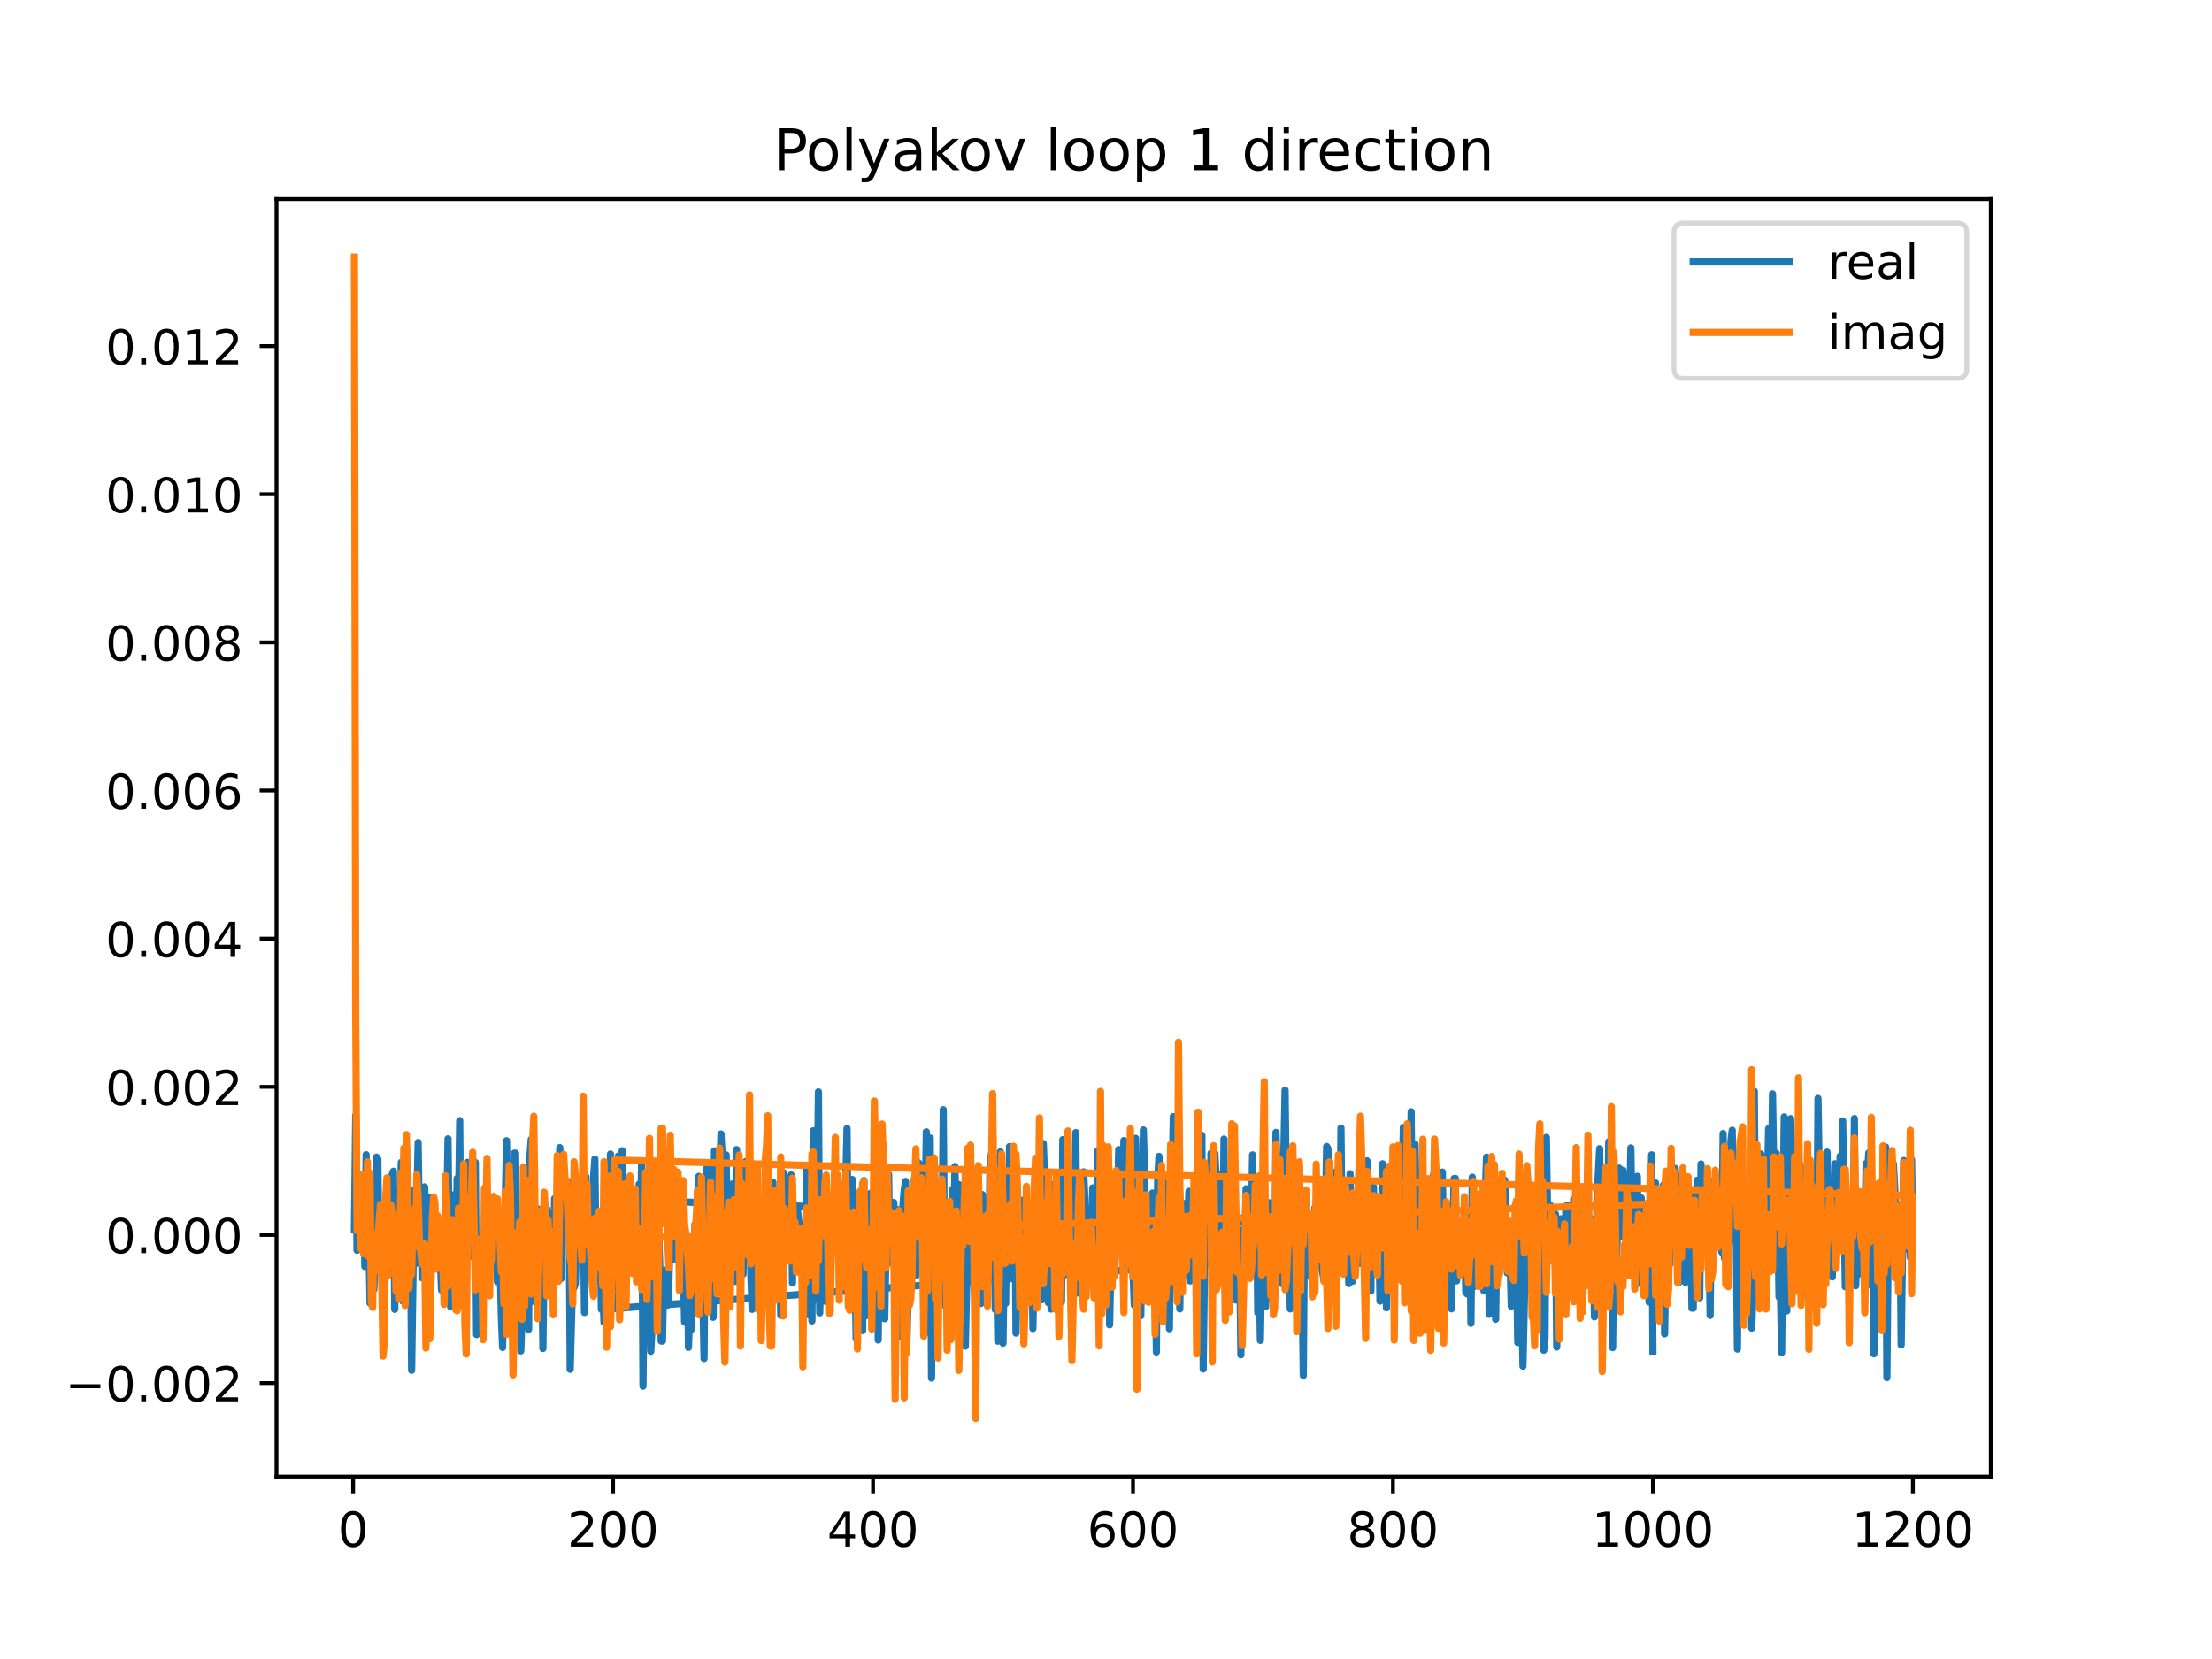 <?xml version="1.0" encoding="utf-8" standalone="no"?>
<!DOCTYPE svg PUBLIC "-//W3C//DTD SVG 1.1//EN"
  "http://www.w3.org/Graphics/SVG/1.1/DTD/svg11.dtd">
<!-- Created with matplotlib (https://matplotlib.org/) -->
<svg height="345.6pt" version="1.1" viewBox="0 0 460.8 345.6" width="460.8pt" xmlns="http://www.w3.org/2000/svg" xmlns:xlink="http://www.w3.org/1999/xlink">
 <defs>
  <style type="text/css">
*{stroke-linecap:butt;stroke-linejoin:round;}
  </style>
 </defs>
 <g id="figure_1">
  <g id="patch_1">
   <path d="M 0 345.6 
L 460.8 345.6 
L 460.8 0 
L 0 0 
z
" style="fill:#ffffff;"/>
  </g>
  <g id="axes_1">
   <g id="patch_2">
    <path d="M 57.6 307.584 
L 414.72 307.584 
L 414.72 41.472 
L 57.6 41.472 
z
" style="fill:#ffffff;"/>
   </g>
   <g id="matplotlib.axis_1">
    <g id="xtick_1">
     <g id="line2d_1">
      <defs>
       <path d="M 0 0 
L 0 3.5 
" id="m71b6d3f3db" style="stroke:#000000;stroke-width:0.8;"/>
      </defs>
      <g>
       <use style="stroke:#000000;stroke-width:0.8;" x="73.562" xlink:href="#m71b6d3f3db" y="307.584"/>
      </g>
     </g>
     <g id="text_1">
      <!-- 0 -->
      <defs>
       <path d="M 31.781 66.406 
Q 24.172 66.406 20.328 58.906 
Q 16.5 51.422 16.5 36.375 
Q 16.5 21.391 20.328 13.891 
Q 24.172 6.391 31.781 6.391 
Q 39.453 6.391 43.281 13.891 
Q 47.125 21.391 47.125 36.375 
Q 47.125 51.422 43.281 58.906 
Q 39.453 66.406 31.781 66.406 
z
M 31.781 74.219 
Q 44.047 74.219 50.516 64.516 
Q 56.984 54.828 56.984 36.375 
Q 56.984 17.969 50.516 8.266 
Q 44.047 -1.422 31.781 -1.422 
Q 19.531 -1.422 13.062 8.266 
Q 6.594 17.969 6.594 36.375 
Q 6.594 54.828 13.062 64.516 
Q 19.531 74.219 31.781 74.219 
z
" id="DejaVuSans-48"/>
      </defs>
      <g transform="translate(70.381 322.182)scale(0.1 -0.1)">
       <use xlink:href="#DejaVuSans-48"/>
      </g>
     </g>
    </g>
    <g id="xtick_2">
     <g id="line2d_2">
      <g>
       <use style="stroke:#000000;stroke-width:0.8;" x="127.716" xlink:href="#m71b6d3f3db" y="307.584"/>
      </g>
     </g>
     <g id="text_2">
      <!-- 200 -->
      <defs>
       <path d="M 19.188 8.297 
L 53.609 8.297 
L 53.609 0 
L 7.328 0 
L 7.328 8.297 
Q 12.938 14.109 22.625 23.891 
Q 32.328 33.688 34.812 36.531 
Q 39.547 41.844 41.422 45.531 
Q 43.312 49.219 43.312 52.781 
Q 43.312 58.594 39.234 62.25 
Q 35.156 65.922 28.609 65.922 
Q 23.969 65.922 18.812 64.312 
Q 13.672 62.703 7.812 59.422 
L 7.812 69.391 
Q 13.766 71.781 18.938 73 
Q 24.125 74.219 28.422 74.219 
Q 39.75 74.219 46.484 68.547 
Q 53.219 62.891 53.219 53.422 
Q 53.219 48.922 51.531 44.891 
Q 49.859 40.875 45.406 35.406 
Q 44.188 33.984 37.641 27.219 
Q 31.109 20.453 19.188 8.297 
z
" id="DejaVuSans-50"/>
      </defs>
      <g transform="translate(118.172 322.182)scale(0.1 -0.1)">
       <use xlink:href="#DejaVuSans-50"/>
       <use x="63.623" xlink:href="#DejaVuSans-48"/>
       <use x="127.246" xlink:href="#DejaVuSans-48"/>
      </g>
     </g>
    </g>
    <g id="xtick_3">
     <g id="line2d_3">
      <g>
       <use style="stroke:#000000;stroke-width:0.8;" x="181.87" xlink:href="#m71b6d3f3db" y="307.584"/>
      </g>
     </g>
     <g id="text_3">
      <!-- 400 -->
      <defs>
       <path d="M 37.797 64.312 
L 12.891 25.391 
L 37.797 25.391 
z
M 35.203 72.906 
L 47.609 72.906 
L 47.609 25.391 
L 58.016 25.391 
L 58.016 17.188 
L 47.609 17.188 
L 47.609 0 
L 37.797 0 
L 37.797 17.188 
L 4.891 17.188 
L 4.891 26.703 
z
" id="DejaVuSans-52"/>
      </defs>
      <g transform="translate(172.327 322.182)scale(0.1 -0.1)">
       <use xlink:href="#DejaVuSans-52"/>
       <use x="63.623" xlink:href="#DejaVuSans-48"/>
       <use x="127.246" xlink:href="#DejaVuSans-48"/>
      </g>
     </g>
    </g>
    <g id="xtick_4">
     <g id="line2d_4">
      <g>
       <use style="stroke:#000000;stroke-width:0.8;" x="236.025" xlink:href="#m71b6d3f3db" y="307.584"/>
      </g>
     </g>
     <g id="text_4">
      <!-- 600 -->
      <defs>
       <path d="M 33.016 40.375 
Q 26.375 40.375 22.484 35.828 
Q 18.609 31.297 18.609 23.391 
Q 18.609 15.531 22.484 10.953 
Q 26.375 6.391 33.016 6.391 
Q 39.656 6.391 43.531 10.953 
Q 47.406 15.531 47.406 23.391 
Q 47.406 31.297 43.531 35.828 
Q 39.656 40.375 33.016 40.375 
z
M 52.594 71.297 
L 52.594 62.312 
Q 48.875 64.062 45.094 64.984 
Q 41.312 65.922 37.594 65.922 
Q 27.828 65.922 22.672 59.328 
Q 17.531 52.734 16.797 39.406 
Q 19.672 43.656 24.016 45.922 
Q 28.375 48.188 33.594 48.188 
Q 44.578 48.188 50.953 41.516 
Q 57.328 34.859 57.328 23.391 
Q 57.328 12.156 50.688 5.359 
Q 44.047 -1.422 33.016 -1.422 
Q 20.359 -1.422 13.672 8.266 
Q 6.984 17.969 6.984 36.375 
Q 6.984 53.656 15.188 63.938 
Q 23.391 74.219 37.203 74.219 
Q 40.922 74.219 44.703 73.484 
Q 48.484 72.75 52.594 71.297 
z
" id="DejaVuSans-54"/>
      </defs>
      <g transform="translate(226.481 322.182)scale(0.1 -0.1)">
       <use xlink:href="#DejaVuSans-54"/>
       <use x="63.623" xlink:href="#DejaVuSans-48"/>
       <use x="127.246" xlink:href="#DejaVuSans-48"/>
      </g>
     </g>
    </g>
    <g id="xtick_5">
     <g id="line2d_5">
      <g>
       <use style="stroke:#000000;stroke-width:0.8;" x="290.179" xlink:href="#m71b6d3f3db" y="307.584"/>
      </g>
     </g>
     <g id="text_5">
      <!-- 800 -->
      <defs>
       <path d="M 31.781 34.625 
Q 24.75 34.625 20.719 30.859 
Q 16.703 27.094 16.703 20.516 
Q 16.703 13.922 20.719 10.156 
Q 24.75 6.391 31.781 6.391 
Q 38.812 6.391 42.859 10.172 
Q 46.922 13.969 46.922 20.516 
Q 46.922 27.094 42.891 30.859 
Q 38.875 34.625 31.781 34.625 
z
M 21.922 38.812 
Q 15.578 40.375 12.031 44.719 
Q 8.5 49.078 8.5 55.328 
Q 8.5 64.062 14.719 69.141 
Q 20.953 74.219 31.781 74.219 
Q 42.672 74.219 48.875 69.141 
Q 55.078 64.062 55.078 55.328 
Q 55.078 49.078 51.531 44.719 
Q 48 40.375 41.703 38.812 
Q 48.828 37.156 52.797 32.312 
Q 56.781 27.484 56.781 20.516 
Q 56.781 9.906 50.312 4.234 
Q 43.844 -1.422 31.781 -1.422 
Q 19.734 -1.422 13.25 4.234 
Q 6.781 9.906 6.781 20.516 
Q 6.781 27.484 10.781 32.312 
Q 14.797 37.156 21.922 38.812 
z
M 18.312 54.391 
Q 18.312 48.734 21.844 45.562 
Q 25.391 42.391 31.781 42.391 
Q 38.141 42.391 41.719 45.562 
Q 45.312 48.734 45.312 54.391 
Q 45.312 60.062 41.719 63.234 
Q 38.141 66.406 31.781 66.406 
Q 25.391 66.406 21.844 63.234 
Q 18.312 60.062 18.312 54.391 
z
" id="DejaVuSans-56"/>
      </defs>
      <g transform="translate(280.635 322.182)scale(0.1 -0.1)">
       <use xlink:href="#DejaVuSans-56"/>
       <use x="63.623" xlink:href="#DejaVuSans-48"/>
       <use x="127.246" xlink:href="#DejaVuSans-48"/>
      </g>
     </g>
    </g>
    <g id="xtick_6">
     <g id="line2d_6">
      <g>
       <use style="stroke:#000000;stroke-width:0.8;" x="344.333" xlink:href="#m71b6d3f3db" y="307.584"/>
      </g>
     </g>
     <g id="text_6">
      <!-- 1000 -->
      <defs>
       <path d="M 12.406 8.297 
L 28.516 8.297 
L 28.516 63.922 
L 10.984 60.406 
L 10.984 69.391 
L 28.422 72.906 
L 38.281 72.906 
L 38.281 8.297 
L 54.391 8.297 
L 54.391 0 
L 12.406 0 
z
" id="DejaVuSans-49"/>
      </defs>
      <g transform="translate(331.608 322.182)scale(0.1 -0.1)">
       <use xlink:href="#DejaVuSans-49"/>
       <use x="63.623" xlink:href="#DejaVuSans-48"/>
       <use x="127.246" xlink:href="#DejaVuSans-48"/>
       <use x="190.869" xlink:href="#DejaVuSans-48"/>
      </g>
     </g>
    </g>
    <g id="xtick_7">
     <g id="line2d_7">
      <g>
       <use style="stroke:#000000;stroke-width:0.8;" x="398.487" xlink:href="#m71b6d3f3db" y="307.584"/>
      </g>
     </g>
     <g id="text_7">
      <!-- 1200 -->
      <g transform="translate(385.762 322.182)scale(0.1 -0.1)">
       <use xlink:href="#DejaVuSans-49"/>
       <use x="63.623" xlink:href="#DejaVuSans-50"/>
       <use x="127.246" xlink:href="#DejaVuSans-48"/>
       <use x="190.869" xlink:href="#DejaVuSans-48"/>
      </g>
     </g>
    </g>
   </g>
   <g id="matplotlib.axis_2">
    <g id="ytick_1">
     <g id="line2d_8">
      <defs>
       <path d="M 0 0 
L -3.5 0 
" id="m6f6064039c" style="stroke:#000000;stroke-width:0.8;"/>
      </defs>
      <g>
       <use style="stroke:#000000;stroke-width:0.8;" x="57.6" xlink:href="#m6f6064039c" y="288.122"/>
      </g>
     </g>
     <g id="text_8">
      <!-- −0.002 -->
      <defs>
       <path d="M 10.594 35.5 
L 73.188 35.5 
L 73.188 27.203 
L 10.594 27.203 
z
" id="DejaVuSans-8722"/>
       <path d="M 10.688 12.406 
L 21 12.406 
L 21 0 
L 10.688 0 
z
" id="DejaVuSans-46"/>
      </defs>
      <g transform="translate(13.592 291.921)scale(0.1 -0.1)">
       <use xlink:href="#DejaVuSans-8722"/>
       <use x="83.789" xlink:href="#DejaVuSans-48"/>
       <use x="147.412" xlink:href="#DejaVuSans-46"/>
       <use x="179.199" xlink:href="#DejaVuSans-48"/>
       <use x="242.822" xlink:href="#DejaVuSans-48"/>
       <use x="306.445" xlink:href="#DejaVuSans-50"/>
      </g>
     </g>
    </g>
    <g id="ytick_2">
     <g id="line2d_9">
      <g>
       <use style="stroke:#000000;stroke-width:0.8;" x="57.6" xlink:href="#m6f6064039c" y="257.261"/>
      </g>
     </g>
     <g id="text_9">
      <!-- 0.000 -->
      <g transform="translate(21.972 261.06)scale(0.1 -0.1)">
       <use xlink:href="#DejaVuSans-48"/>
       <use x="63.623" xlink:href="#DejaVuSans-46"/>
       <use x="95.41" xlink:href="#DejaVuSans-48"/>
       <use x="159.033" xlink:href="#DejaVuSans-48"/>
       <use x="222.656" xlink:href="#DejaVuSans-48"/>
      </g>
     </g>
    </g>
    <g id="ytick_3">
     <g id="line2d_10">
      <g>
       <use style="stroke:#000000;stroke-width:0.8;" x="57.6" xlink:href="#m6f6064039c" y="226.4"/>
      </g>
     </g>
     <g id="text_10">
      <!-- 0.002 -->
      <g transform="translate(21.972 230.199)scale(0.1 -0.1)">
       <use xlink:href="#DejaVuSans-48"/>
       <use x="63.623" xlink:href="#DejaVuSans-46"/>
       <use x="95.41" xlink:href="#DejaVuSans-48"/>
       <use x="159.033" xlink:href="#DejaVuSans-48"/>
       <use x="222.656" xlink:href="#DejaVuSans-50"/>
      </g>
     </g>
    </g>
    <g id="ytick_4">
     <g id="line2d_11">
      <g>
       <use style="stroke:#000000;stroke-width:0.8;" x="57.6" xlink:href="#m6f6064039c" y="195.539"/>
      </g>
     </g>
     <g id="text_11">
      <!-- 0.004 -->
      <g transform="translate(21.972 199.338)scale(0.1 -0.1)">
       <use xlink:href="#DejaVuSans-48"/>
       <use x="63.623" xlink:href="#DejaVuSans-46"/>
       <use x="95.41" xlink:href="#DejaVuSans-48"/>
       <use x="159.033" xlink:href="#DejaVuSans-48"/>
       <use x="222.656" xlink:href="#DejaVuSans-52"/>
      </g>
     </g>
    </g>
    <g id="ytick_5">
     <g id="line2d_12">
      <g>
       <use style="stroke:#000000;stroke-width:0.8;" x="57.6" xlink:href="#m6f6064039c" y="164.678"/>
      </g>
     </g>
     <g id="text_12">
      <!-- 0.006 -->
      <g transform="translate(21.972 168.477)scale(0.1 -0.1)">
       <use xlink:href="#DejaVuSans-48"/>
       <use x="63.623" xlink:href="#DejaVuSans-46"/>
       <use x="95.41" xlink:href="#DejaVuSans-48"/>
       <use x="159.033" xlink:href="#DejaVuSans-48"/>
       <use x="222.656" xlink:href="#DejaVuSans-54"/>
      </g>
     </g>
    </g>
    <g id="ytick_6">
     <g id="line2d_13">
      <g>
       <use style="stroke:#000000;stroke-width:0.8;" x="57.6" xlink:href="#m6f6064039c" y="133.817"/>
      </g>
     </g>
     <g id="text_13">
      <!-- 0.008 -->
      <g transform="translate(21.972 137.616)scale(0.1 -0.1)">
       <use xlink:href="#DejaVuSans-48"/>
       <use x="63.623" xlink:href="#DejaVuSans-46"/>
       <use x="95.41" xlink:href="#DejaVuSans-48"/>
       <use x="159.033" xlink:href="#DejaVuSans-48"/>
       <use x="222.656" xlink:href="#DejaVuSans-56"/>
      </g>
     </g>
    </g>
    <g id="ytick_7">
     <g id="line2d_14">
      <g>
       <use style="stroke:#000000;stroke-width:0.8;" x="57.6" xlink:href="#m6f6064039c" y="102.956"/>
      </g>
     </g>
     <g id="text_14">
      <!-- 0.010 -->
      <g transform="translate(21.972 106.756)scale(0.1 -0.1)">
       <use xlink:href="#DejaVuSans-48"/>
       <use x="63.623" xlink:href="#DejaVuSans-46"/>
       <use x="95.41" xlink:href="#DejaVuSans-48"/>
       <use x="159.033" xlink:href="#DejaVuSans-49"/>
       <use x="222.656" xlink:href="#DejaVuSans-48"/>
      </g>
     </g>
    </g>
    <g id="ytick_8">
     <g id="line2d_15">
      <g>
       <use style="stroke:#000000;stroke-width:0.8;" x="57.6" xlink:href="#m6f6064039c" y="72.095"/>
      </g>
     </g>
     <g id="text_15">
      <!-- 0.012 -->
      <g transform="translate(21.972 75.895)scale(0.1 -0.1)">
       <use xlink:href="#DejaVuSans-48"/>
       <use x="63.623" xlink:href="#DejaVuSans-46"/>
       <use x="95.41" xlink:href="#DejaVuSans-48"/>
       <use x="159.033" xlink:href="#DejaVuSans-49"/>
       <use x="222.656" xlink:href="#DejaVuSans-50"/>
      </g>
     </g>
    </g>
   </g>
   <g id="line2d_16">
    <path clip-path="url(#p84be4a173f)" d="M 73.833 256.027 
L 74.103 232.361 
L 74.374 260.465 
L 74.916 248.35 
L 75.187 253.428 
L 75.457 254.487 
L 75.728 247.08 
L 75.999 263.833 
L 76.27 240.546 
L 76.54 256.919 
L 76.811 255.935 
L 77.082 271.449 
L 77.624 247.175 
L 77.894 268.638 
L 78.165 261.479 
L 78.436 241.053 
L 78.707 241.466 
L 78.977 264.661 
L 79.248 260.235 
L 79.519 253.792 
L 79.79 257.581 
L 80.06 274.023 
L 80.602 246.442 
L 80.873 251.316 
L 81.144 259.082 
L 81.414 248.774 
L 81.685 244.686 
L 81.956 243.991 
L 82.227 272.764 
L 82.497 258.992 
L 82.768 259.913 
L 83.039 249.821 
L 83.31 260.005 
L 83.58 242.144 
L 83.851 271.014 
L 84.122 261.044 
L 84.393 259.196 
L 84.664 239.005 
L 84.934 258.506 
L 85.205 266.167 
L 85.476 254.202 
L 85.747 285.463 
L 86.288 247.806 
L 86.559 263.262 
L 87.101 237.993 
L 87.371 256.292 
L 87.642 249.159 
L 87.913 266.189 
L 88.184 253.222 
L 88.454 247.241 
L 88.725 255.852 
L 88.996 252.627 
L 89.267 277.556 
L 89.537 249.363 
L 89.808 258.921 
L 90.079 252.076 
L 90.35 253.779 
L 91.162 261.709 
L 91.433 254.861 
L 91.974 268.764 
L 92.245 259.599 
L 92.516 267.14 
L 92.787 269.9 
L 93.328 237.228 
L 93.599 262.224 
L 93.87 272.251 
L 94.411 248.932 
L 94.953 266.882 
L 95.224 245.509 
L 95.494 252.842 
L 95.765 233.442 
L 96.036 270.511 
L 96.577 249.169 
L 96.848 253.761 
L 97.119 266.267 
L 97.39 242.135 
L 97.661 258.873 
L 97.931 260.652 
L 98.202 253.483 
L 98.473 261.807 
L 98.744 247.09 
L 99.014 242.151 
L 99.285 278.025 
L 99.556 259.693 
L 99.827 274.165 
L 100.098 263.477 
L 100.368 261.061 
L 100.639 260.769 
L 100.91 268.378 
L 101.181 255.899 
L 101.451 267.079 
L 101.722 265.165 
L 101.993 252.442 
L 102.264 255.617 
L 102.534 264.196 
L 102.805 259.854 
L 103.076 250.021 
L 103.347 249.773 
L 103.618 267.008 
L 103.888 263.638 
L 104.159 262.141 
L 104.43 274.094 
L 104.701 280.709 
L 104.971 252.056 
L 105.242 251.394 
L 105.513 237.631 
L 105.784 253.108 
L 106.054 259.905 
L 106.325 255.603 
L 106.596 267.543 
L 106.867 263.658 
L 107.138 240.227 
L 107.408 240.227 
L 107.679 267.51 
L 107.95 273.293 
L 108.221 258.349 
L 108.491 281.426 
L 108.762 273.787 
L 109.033 253.05 
L 109.304 266.229 
L 109.575 248.115 
L 109.845 259.564 
L 110.116 276.937 
L 110.387 241.069 
L 110.658 237.35 
L 110.928 264.871 
L 111.199 265.166 
L 111.47 271.214 
L 111.741 252.037 
L 112.011 251.817 
L 112.282 262.259 
L 112.553 264.883 
L 112.824 260.477 
L 113.095 280.92 
L 113.365 259.627 
L 113.636 265.605 
L 113.907 251.765 
L 114.178 253.642 
L 114.448 265.857 
L 114.719 265.857 
L 114.99 262.33 
L 115.261 264.745 
L 115.531 249.702 
L 115.802 265.441 
L 116.073 262.107 
L 116.615 239.068 
L 116.885 266.354 
L 117.156 244.202 
L 117.427 253.964 
L 117.698 251.756 
L 117.968 251.756 
L 118.239 254.079 
L 118.51 246.16 
L 118.781 285.271 
L 119.322 264.944 
L 119.593 268.231 
L 119.864 267.415 
L 120.405 245.858 
L 120.676 256.246 
L 120.947 259.188 
L 121.218 259.025 
L 121.488 248.516 
L 121.759 273.422 
L 122.03 245.073 
L 122.301 259.501 
L 122.572 253.117 
L 122.842 255.131 
L 123.113 265.236 
L 123.384 263.317 
L 123.655 245.164 
L 123.925 241.443 
L 124.196 266.829 
L 124.467 258.629 
L 124.738 254.59 
L 125.008 255.613 
L 125.279 272.772 
L 125.55 267.393 
L 125.821 275.472 
L 126.092 251.356 
L 126.362 264.7 
L 126.633 254.313 
L 126.904 257.203 
L 127.175 240.417 
L 127.445 267.957 
L 127.716 272.614 
L 344.604 256.254 
L 344.875 246.426 
L 345.145 265.234 
L 345.416 255.861 
L 345.687 252.807 
L 345.958 269.743 
L 346.228 267.672 
L 346.499 246.911 
L 346.77 277.875 
L 347.041 259.025 
L 347.312 258.375 
L 347.582 244.235 
L 347.853 263.377 
L 348.395 243.641 
L 348.665 250.903 
L 348.936 243.4 
L 349.207 245.699 
L 349.478 253.89 
L 349.748 267.139 
L 350.019 250.779 
L 350.29 251.329 
L 350.561 261.95 
L 350.832 262.946 
L 351.102 267.163 
L 351.373 255.934 
L 351.644 265.586 
L 351.915 247.644 
L 352.185 249.461 
L 352.456 272.506 
L 352.727 272.506 
L 352.998 252.166 
L 353.269 256.383 
L 353.539 245.869 
L 354.081 270.358 
L 354.352 242.472 
L 354.893 256.848 
L 355.164 251.873 
L 355.435 251.873 
L 355.705 257.996 
L 355.976 256.297 
L 356.247 274.03 
L 356.518 249.453 
L 356.789 246.039 
L 357.059 253.62 
L 357.33 252.568 
L 357.601 249.574 
L 357.872 255.592 
L 358.684 260.867 
L 358.955 236.124 
L 359.225 262.108 
L 359.496 247.998 
L 359.767 251.838 
L 360.038 247.274 
L 360.309 258.343 
L 360.579 237.757 
L 360.85 235.445 
L 361.121 256.486 
L 361.392 254.536 
L 361.662 254.536 
L 361.933 281.048 
L 362.204 252.679 
L 362.475 243.883 
L 363.016 261.707 
L 363.287 264.347 
L 363.558 247.508 
L 364.099 257.259 
L 364.37 256.086 
L 364.641 253.437 
L 364.912 276.681 
L 365.182 269.034 
L 365.453 227.336 
L 365.724 264.504 
L 365.995 249.292 
L 366.536 240.352 
L 366.807 240.392 
L 367.078 254.679 
L 367.349 251.683 
L 367.619 265.966 
L 367.89 261.111 
L 368.432 235.118 
L 368.702 249.127 
L 368.973 249.868 
L 369.244 227.874 
L 369.515 244.057 
L 369.786 240.292 
L 370.056 240.292 
L 370.327 252.277 
L 370.598 270.189 
L 370.869 267.388 
L 371.139 281.755 
L 371.681 232.667 
L 371.952 244.223 
L 372.222 273.098 
L 372.493 247.403 
L 372.764 270.629 
L 373.035 233.024 
L 373.306 241.737 
L 373.576 254.522 
L 373.847 238.372 
L 374.118 262.219 
L 374.389 248.353 
L 374.659 263.803 
L 374.93 242.503 
L 375.201 243.721 
L 375.472 269.781 
L 375.743 245.793 
L 376.013 245.793 
L 376.284 259.321 
L 376.555 264.206 
L 376.826 265.977 
L 377.096 261.54 
L 377.367 250.115 
L 377.638 260.22 
L 377.909 251.454 
L 378.179 253.677 
L 378.45 267.464 
L 378.721 228.827 
L 378.992 245.588 
L 379.263 271.107 
L 379.533 265.38 
L 379.804 256.682 
L 380.075 253.012 
L 380.346 257.136 
L 380.616 240.017 
L 380.887 263.055 
L 381.158 257.508 
L 381.429 245.885 
L 381.699 266.017 
L 382.241 242.431 
L 382.512 253.915 
L 382.783 257.407 
L 383.053 258.272 
L 383.324 240.862 
L 383.595 253.424 
L 383.866 233.502 
L 384.407 268.067 
L 384.678 261.538 
L 384.949 268.308 
L 385.219 264.334 
L 385.49 251.956 
L 385.761 266.705 
L 386.032 262.293 
L 386.303 233 
L 386.573 267.85 
L 386.844 260.161 
L 387.115 265.471 
L 387.386 260.197 
L 387.656 257.461 
L 387.927 252.289 
L 388.198 256.671 
L 388.469 257.43 
L 388.74 242.386 
L 389.01 246.103 
L 389.281 240.194 
L 389.552 267.629 
L 389.823 254.585 
L 390.093 248.044 
L 390.364 282.022 
L 390.906 251.118 
L 391.176 257.906 
L 391.447 275.158 
L 391.718 266.648 
L 391.989 266.26 
L 392.26 267.292 
L 392.53 259.35 
L 392.801 238.94 
L 393.072 286.993 
L 393.343 258.905 
L 393.613 246.134 
L 393.884 261.783 
L 394.155 247.474 
L 394.426 242.423 
L 394.696 247.447 
L 394.967 257.309 
L 395.238 261.758 
L 395.509 253.644 
L 395.78 250.968 
L 396.05 280.186 
L 396.592 241.759 
L 396.863 248.623 
L 397.133 260.183 
L 397.404 243.649 
L 397.946 261.963 
L 398.217 241.586 
L 398.487 259.705 
L 127.987 249.872 
L 128.258 263.667 
L 128.528 268.218 
L 128.799 240.838 
L 129.07 264.822 
L 129.341 259.276 
L 129.612 239.72 
L 129.882 255.855 
L 130.153 258.943 
L 130.424 258.35 
L 130.965 247.038 
L 131.236 264.401 
L 131.507 248.999 
L 131.778 263.751 
L 132.049 263.751 
L 132.319 260.232 
L 132.59 259.288 
L 132.861 259.288 
L 133.132 246.702 
L 133.402 254.933 
L 133.673 241.905 
L 133.944 288.766 
L 134.215 264.484 
L 134.485 255.173 
L 134.756 269.314 
L 135.027 250.419 
L 135.298 261.297 
L 135.569 281.505 
L 135.839 276.441 
L 136.11 255.077 
L 136.381 245.098 
L 136.652 250.534 
L 136.922 263.31 
L 137.193 255.897 
L 137.464 264.785 
L 137.735 279.374 
L 138.005 279.374 
L 138.276 265.589 
L 138.547 264.605 
L 139.089 271.889 
L 139.359 266.533 
L 139.63 254.693 
L 139.901 261.856 
L 140.172 251.821 
L 140.442 262.38 
L 140.713 257.603 
L 140.984 262.209 
L 141.526 250.037 
L 141.796 263.094 
L 142.338 263.094 
L 142.609 275.401 
L 143.15 257.204 
L 143.421 280.689 
L 143.692 272.643 
L 143.962 277.003 
L 144.233 259.61 
L 144.504 266.385 
L 144.775 255.061 
L 145.046 259.641 
L 145.316 248.962 
L 145.587 245.058 
L 145.858 248.204 
L 146.129 255.523 
L 146.67 283.016 
L 146.941 249.656 
L 147.212 243.388 
L 147.482 243.049 
L 147.753 243.602 
L 148.024 271.124 
L 148.295 258.9 
L 148.566 274.425 
L 148.836 239.747 
L 149.107 265.462 
L 149.378 260.825 
L 149.649 266.347 
L 149.919 245.224 
L 150.19 236.22 
L 150.461 241.077 
L 150.732 261.689 
L 151.002 268.125 
L 151.273 240.593 
L 151.544 262.461 
L 151.815 260.728 
L 152.086 266.755 
L 152.356 266.295 
L 152.627 246.629 
L 152.898 248.911 
L 153.169 266.932 
L 153.439 239.475 
L 153.71 260.976 
L 153.981 257.59 
L 154.252 256.677 
L 154.523 248.174 
L 154.793 265.439 
L 155.064 250.336 
L 155.335 241.994 
L 155.606 260.05 
L 155.876 253.957 
L 156.147 241.481 
L 156.418 265.828 
L 156.689 272.76 
L 156.959 253.467 
L 157.23 252.993 
L 157.501 252.801 
L 157.772 259.051 
L 158.043 251.661 
L 158.313 253.705 
L 158.584 254.392 
L 158.855 256.591 
L 159.126 261.727 
L 159.396 269.095 
L 159.667 261.606 
L 159.938 271.317 
L 160.209 257.451 
L 160.479 252.778 
L 160.75 252.778 
L 161.021 246.283 
L 161.292 262.349 
L 161.563 255.051 
L 161.833 268.563 
L 162.104 260.833 
L 162.375 258.367 
L 162.646 274.022 
L 162.916 269.258 
L 163.187 244.279 
L 163.458 247.299 
L 163.729 261.374 
L 164.27 255.727 
L 164.541 259.973 
L 164.812 244.758 
L 165.083 267.293 
L 165.353 250.627 
L 165.624 256.54 
L 165.895 256.623 
L 166.166 252.361 
L 166.436 255.164 
L 166.707 255.164 
L 166.978 257.453 
L 167.249 255.155 
L 167.52 271.309 
L 167.79 260.72 
L 168.061 243.069 
L 168.332 271.997 
L 168.603 273.959 
L 168.873 251.407 
L 169.144 275.178 
L 169.415 235.561 
L 169.956 270.682 
L 170.498 227.457 
L 170.769 273.492 
L 171.31 248.805 
L 171.581 251.576 
L 171.852 271.059 
L 172.123 257.874 
L 172.393 267.974 
L 172.664 253.507 
L 172.935 253.507 
L 173.206 249.425 
L 173.747 258.199 
L 174.289 250.46 
L 174.56 261.084 
L 175.101 246.768 
L 175.372 249.926 
L 175.643 248.121 
L 175.913 257 
L 176.455 235.068 
L 176.726 265.158 
L 176.997 263.83 
L 177.267 264.714 
L 177.538 245.707 
L 177.809 259.038 
L 178.08 262.759 
L 178.35 278.885 
L 178.621 255.15 
L 178.892 272.088 
L 179.163 272.341 
L 179.433 257.271 
L 179.704 277.191 
L 179.975 245.922 
L 180.246 274.167 
L 180.517 252.79 
L 180.787 268.141 
L 181.058 273.671 
L 181.329 248.593 
L 181.6 263.9 
L 182.141 259.958 
L 182.412 271.45 
L 182.683 242.502 
L 182.953 279.153 
L 183.224 253.087 
L 183.495 258.441 
L 183.766 259.22 
L 184.037 238.528 
L 184.307 274.722 
L 184.578 260.048 
L 184.849 257.626 
L 185.12 244.62 
L 185.39 263.083 
L 185.661 257.831 
L 185.932 261.929 
L 186.203 250.512 
L 186.474 256.929 
L 187.015 276.428 
L 187.286 278.51 
L 187.557 256.966 
L 187.827 271.478 
L 188.098 251.132 
L 188.369 247.882 
L 188.64 246.111 
L 188.91 279.759 
L 189.723 250.815 
L 189.994 263.071 
L 190.264 254.778 
L 190.535 254.756 
L 190.806 265.784 
L 191.077 242.228 
L 191.347 242.228 
L 191.618 263.833 
L 191.889 246.055 
L 192.16 242.727 
L 192.43 258.823 
L 192.701 253.792 
L 192.972 235.775 
L 193.243 277.468 
L 193.514 271.096 
L 193.784 237.071 
L 194.055 287.08 
L 194.597 241.53 
L 195.138 256.771 
L 195.409 263.749 
L 195.95 253.745 
L 196.221 261.511 
L 196.492 231.16 
L 196.763 264.987 
L 197.034 272.186 
L 197.304 272.895 
L 197.575 261.42 
L 197.846 259.747 
L 198.117 268.444 
L 198.387 247.758 
L 198.658 261.037 
L 198.929 243.001 
L 199.471 267.92 
L 199.741 246.776 
L 200.012 248.039 
L 201.095 280.438 
L 201.907 243.384 
L 202.178 257.329 
L 202.449 252.909 
L 202.72 253.266 
L 202.991 269.53 
L 203.261 263.993 
L 203.532 267.63 
L 203.803 260.681 
L 204.344 271.553 
L 204.615 248.843 
L 204.886 262.493 
L 205.157 251.825 
L 205.427 260.024 
L 205.698 256.247 
L 205.969 262.169 
L 206.24 242.779 
L 206.511 240.429 
L 206.781 249.332 
L 207.052 246.516 
L 207.323 272.783 
L 207.594 262.285 
L 207.864 279.401 
L 208.135 243.091 
L 208.406 239.949 
L 208.948 279.821 
L 209.218 259.382 
L 209.489 271.543 
L 209.76 248.216 
L 210.031 266.186 
L 210.301 238.855 
L 210.572 259.646 
L 210.843 263.031 
L 211.114 241.782 
L 211.384 245.731 
L 211.655 277.708 
L 211.926 263.651 
L 212.197 259.805 
L 212.468 269.076 
L 212.738 251.087 
L 213.009 251.087 
L 213.28 249.928 
L 213.821 258.6 
L 214.092 259.78 
L 214.363 254.845 
L 214.634 259.352 
L 214.904 254.979 
L 215.175 276.763 
L 215.717 248.152 
L 215.988 247.154 
L 216.258 269.976 
L 216.529 245.659 
L 217.071 270.778 
L 217.341 238.213 
L 217.612 245.4 
L 217.883 248.65 
L 218.154 265.005 
L 218.424 271.414 
L 218.695 262.704 
L 218.966 272.702 
L 219.237 246.739 
L 219.508 250.624 
L 219.778 265.708 
L 220.049 265.354 
L 220.32 253.433 
L 220.591 273.629 
L 220.861 263.547 
L 221.132 271.182 
L 221.403 237.407 
L 221.674 248.014 
L 221.945 248.659 
L 222.215 240.474 
L 222.486 260.664 
L 222.757 256.944 
L 223.028 255.96 
L 223.298 253.866 
L 223.569 260.316 
L 223.84 257.187 
L 224.111 235.931 
L 224.381 269.371 
L 224.652 246.137 
L 224.923 253.932 
L 225.194 254.369 
L 225.465 256.17 
L 225.735 244.12 
L 226.006 249.656 
L 226.277 258.639 
L 226.548 255.2 
L 226.818 263.771 
L 227.089 259.368 
L 227.36 262.102 
L 227.631 247.458 
L 228.172 262.639 
L 228.443 267.607 
L 228.714 239.721 
L 229.255 256.218 
L 229.526 261.092 
L 229.797 259.177 
L 230.068 254.126 
L 230.338 268.554 
L 230.609 255.276 
L 230.88 253.18 
L 231.151 275.99 
L 231.422 263.383 
L 231.692 258.624 
L 231.963 259.604 
L 232.234 263.993 
L 232.775 253.429 
L 233.046 239.478 
L 233.317 242.31 
L 233.588 255.93 
L 233.858 253.856 
L 234.129 237.592 
L 234.4 251.81 
L 234.671 256.627 
L 234.942 256.627 
L 235.212 255.165 
L 235.483 260.63 
L 235.754 261.45 
L 236.025 264.796 
L 236.295 271.889 
L 236.566 237.126 
L 236.837 255.463 
L 237.108 256.99 
L 237.378 270.871 
L 237.649 274.109 
L 238.191 235.388 
L 238.732 256.401 
L 239.274 266.199 
L 239.545 260.596 
L 239.815 267.995 
L 240.086 248.53 
L 240.357 254.144 
L 240.628 254.44 
L 240.898 281.652 
L 241.169 245.492 
L 241.44 240.897 
L 241.711 250.843 
L 242.252 256.921 
L 242.523 246.409 
L 242.794 259.411 
L 243.065 249.31 
L 243.606 276.808 
L 243.877 253.102 
L 244.148 248.129 
L 244.419 232.596 
L 244.689 264.455 
L 244.96 261.482 
L 245.231 247.651 
L 245.502 252.714 
L 245.772 272.669 
L 246.043 253.235 
L 246.314 256.143 
L 246.585 250.738 
L 246.855 250.738 
L 247.126 265.686 
L 247.668 248.175 
L 247.939 266.856 
L 248.209 249.288 
L 248.48 258.062 
L 248.751 251.49 
L 249.022 248.109 
L 249.292 260.21 
L 249.563 247.946 
L 249.834 270.638 
L 250.105 271.954 
L 250.375 236.502 
L 250.646 285.191 
L 250.917 264.029 
L 251.459 247.825 
L 251.729 260.68 
L 252 260.68 
L 252.271 240.263 
L 252.542 255.283 
L 252.812 250.699 
L 253.083 240.251 
L 253.354 245.798 
L 253.625 263.565 
L 253.896 244.668 
L 254.166 264.519 
L 254.437 252.505 
L 254.708 267.075 
L 254.979 237.284 
L 255.249 269.339 
L 255.52 261.194 
L 255.791 261.938 
L 256.062 263.179 
L 256.332 249.811 
L 256.603 251.935 
L 256.874 267.406 
L 257.145 261.182 
L 257.416 270.818 
L 257.686 260.647 
L 257.957 258.418 
L 258.228 258.418 
L 258.499 282.239 
L 258.769 259.814 
L 259.04 256.027 
L 259.311 260.298 
L 259.582 247.648 
L 260.123 258.561 
L 260.394 255.862 
L 260.665 257.427 
L 260.936 240.584 
L 261.206 260.086 
L 261.477 250.355 
L 261.748 248.796 
L 262.019 273.48 
L 262.289 263.363 
L 262.56 279.228 
L 262.831 262.363 
L 263.102 259.099 
L 263.372 250.353 
L 263.643 272.231 
L 263.914 260.499 
L 264.185 265.138 
L 264.456 250.561 
L 264.726 270.396 
L 264.997 256.979 
L 265.268 254.905 
L 265.539 270.212 
L 265.809 235.9 
L 266.08 246.118 
L 266.351 247.827 
L 266.622 258.94 
L 266.893 264.328 
L 267.163 267.459 
L 267.434 240.854 
L 267.705 227.104 
L 267.976 250.44 
L 268.517 260.935 
L 268.788 272.671 
L 269.059 263.712 
L 269.329 244.788 
L 269.6 265.615 
L 269.871 256.723 
L 270.142 259.908 
L 270.683 242.881 
L 270.954 269.913 
L 271.225 266.156 
L 271.496 286.545 
L 271.766 251.805 
L 272.037 249.867 
L 272.308 260.287 
L 272.579 257.844 
L 272.849 265.731 
L 273.12 261.792 
L 273.391 267.719 
L 273.662 264.887 
L 273.933 251.526 
L 274.203 263.115 
L 274.474 261.852 
L 275.016 263.51 
L 275.286 263.51 
L 275.828 266.853 
L 276.37 238.832 
L 276.64 239.281 
L 276.911 265.805 
L 277.182 266.148 
L 277.453 263.682 
L 277.723 244.466 
L 277.994 259.381 
L 278.265 244.132 
L 278.536 249.738 
L 278.806 243.16 
L 279.077 265.066 
L 279.348 234.995 
L 279.619 262.434 
L 279.89 262.416 
L 280.16 264.559 
L 280.431 251.58 
L 280.702 252.663 
L 280.973 267.413 
L 281.243 244.504 
L 281.514 262.892 
L 281.785 266.913 
L 282.056 255.708 
L 282.326 250.22 
L 282.597 255.893 
L 282.868 256.17 
L 283.139 258.325 
L 283.41 263.192 
L 283.68 259.245 
L 283.951 258.012 
L 284.222 256.088 
L 284.763 241.814 
L 285.034 260.296 
L 285.305 254.626 
L 285.576 268.963 
L 285.846 249.256 
L 286.117 247.255 
L 286.388 263.879 
L 286.659 250.738 
L 287.2 253.146 
L 287.471 271.052 
L 287.742 260.753 
L 288.013 242.435 
L 288.283 262.443 
L 288.554 250.312 
L 288.825 272.444 
L 289.096 251.108 
L 289.367 244.628 
L 289.637 243.624 
L 289.908 266.528 
L 290.179 257.909 
L 290.45 260.268 
L 290.72 264.876 
L 290.991 254.253 
L 291.262 252.072 
L 291.533 247.687 
L 291.803 247.687 
L 292.074 248.698 
L 292.345 234.844 
L 293.157 268.871 
L 293.428 252.155 
L 293.699 251.196 
L 293.97 231.602 
L 294.24 261.87 
L 294.511 238.817 
L 294.782 238.316 
L 295.053 251.909 
L 295.323 250.694 
L 295.594 269.265 
L 295.865 269.265 
L 296.136 252.642 
L 296.407 253.971 
L 296.677 268.32 
L 297.219 251.275 
L 297.49 259.401 
L 297.76 273.626 
L 298.031 255.494 
L 298.302 272.448 
L 298.573 244.786 
L 299.114 256.687 
L 299.385 254.308 
L 299.656 255.99 
L 299.927 264.155 
L 300.197 248.61 
L 300.468 244.168 
L 300.739 261.943 
L 301.01 270.54 
L 301.28 268.884 
L 301.551 251.127 
L 301.822 267.371 
L 302.093 256.918 
L 302.364 272.659 
L 302.905 245.522 
L 303.176 245.483 
L 303.447 266.839 
L 303.717 255.53 
L 303.988 261.969 
L 304.259 260.412 
L 304.53 261.715 
L 304.8 264.698 
L 305.071 253.044 
L 305.342 269.147 
L 305.613 269.554 
L 305.884 266.109 
L 306.154 253.679 
L 306.425 275.681 
L 306.696 245.225 
L 306.967 268.083 
L 307.237 253.499 
L 307.508 260.985 
L 307.779 256.73 
L 308.05 266.559 
L 308.32 266.559 
L 308.591 265.684 
L 308.862 261.264 
L 309.133 268.939 
L 309.404 248.727 
L 309.674 241.062 
L 309.945 244.237 
L 310.216 273.796 
L 310.487 264.285 
L 311.028 270.196 
L 311.299 266.509 
L 311.57 274.825 
L 311.841 255.357 
L 312.111 246.048 
L 312.382 258.206 
L 312.653 262.546 
L 313.194 255.7 
L 313.465 245.864 
L 314.007 265.194 
L 314.548 260.843 
L 314.819 272.104 
L 315.09 264.04 
L 315.361 268.573 
L 315.902 258.367 
L 316.173 279.684 
L 316.444 244.453 
L 316.985 270.747 
L 317.256 284.611 
L 317.797 259.566 
L 318.068 257.262 
L 318.339 268.661 
L 318.61 262.049 
L 319.151 256.509 
L 319.422 256.509 
L 319.693 255.437 
L 319.964 247.565 
L 320.234 251.073 
L 320.505 251.91 
L 320.776 247.43 
L 321.047 260.073 
L 321.318 253.688 
L 321.588 281.277 
L 321.859 278.86 
L 322.13 236.939 
L 322.401 253.336 
L 322.671 262.764 
L 322.942 251.071 
L 323.213 253.892 
L 323.484 251.754 
L 323.754 254.009 
L 324.025 252.912 
L 324.296 280.612 
L 324.567 263.846 
L 324.838 265.823 
L 325.108 253.9 
L 325.379 255.744 
L 325.65 259.324 
L 325.921 264.416 
L 326.191 251.354 
L 326.462 251.068 
L 326.733 251.068 
L 327.004 254.607 
L 327.274 269.94 
L 327.545 266.627 
L 327.816 249.841 
L 328.087 256.553 
L 328.358 256.764 
L 328.628 259.397 
L 328.899 265.939 
L 329.17 253.734 
L 329.441 264.097 
L 329.711 263.318 
L 329.982 259.601 
L 330.253 265.877 
L 330.524 263.05 
L 330.794 256.722 
L 331.065 253.867 
L 331.336 253.867 
L 331.607 268.925 
L 331.878 255.724 
L 332.148 274.338 
L 332.419 265.34 
L 332.69 249.636 
L 333.231 239.279 
L 333.502 259.936 
L 333.773 254.668 
L 334.044 251.788 
L 334.315 257.73 
L 334.585 253.009 
L 334.856 266.955 
L 335.127 237.842 
L 335.398 255.397 
L 335.668 244.349 
L 335.939 280.735 
L 336.21 255.099 
L 336.481 261.41 
L 336.751 262.643 
L 337.293 243.345 
L 337.564 245.67 
L 337.835 256.888 
L 338.105 243.791 
L 338.647 256.074 
L 338.918 247.413 
L 339.188 254.039 
L 339.459 254.562 
L 339.73 239.125 
L 340.001 254.673 
L 340.271 263.631 
L 340.542 248.408 
L 340.813 267.666 
L 341.084 245.051 
L 341.355 264.241 
L 341.625 254.665 
L 341.896 249.554 
L 342.167 260.393 
L 342.438 251.783 
L 342.708 251.783 
L 342.979 256.047 
L 343.25 250.656 
L 343.521 271.221 
L 343.792 265.517 
L 344.062 240.57 
L 344.333 281.451 
L 344.333 281.451 
" style="fill:none;stroke:#1f77b4;stroke-linecap:square;stroke-width:1.5;"/>
   </g>
   <g id="line2d_17">
    <path clip-path="url(#p84be4a173f)" d="M 73.833 53.568 
L 74.103 210.852 
L 74.374 256.357 
L 74.645 252.62 
L 74.916 252.094 
L 75.187 260.146 
L 75.457 244.653 
L 75.728 261.176 
L 75.999 258.576 
L 76.27 253.424 
L 76.54 242.039 
L 76.811 261.746 
L 77.082 244.383 
L 77.353 271.071 
L 77.624 272.361 
L 77.894 257.086 
L 78.165 260.168 
L 78.436 264.723 
L 78.707 257.709 
L 79.248 250.924 
L 79.79 282.505 
L 80.06 279.464 
L 80.331 249.706 
L 80.602 245.36 
L 80.873 265.712 
L 81.414 250.974 
L 81.685 252.894 
L 81.956 252.987 
L 82.227 258.967 
L 82.497 269.008 
L 82.768 260.088 
L 83.039 270.587 
L 83.58 244.283 
L 83.851 260.316 
L 84.122 239.189 
L 84.393 271.933 
L 84.664 236.346 
L 84.934 263.821 
L 85.205 268.339 
L 85.476 260.162 
L 85.747 265.485 
L 86.017 253.426 
L 86.288 251.797 
L 86.559 259.655 
L 86.83 244.685 
L 87.101 249.92 
L 87.371 258.627 
L 87.913 263.248 
L 88.184 260.203 
L 88.454 259.056 
L 88.725 280.838 
L 88.996 268.552 
L 89.267 264.953 
L 89.537 278.863 
L 90.079 253.296 
L 90.35 249.343 
L 90.621 250.597 
L 90.891 264.391 
L 91.162 253.286 
L 91.433 263.502 
L 91.704 262.196 
L 91.974 255.596 
L 92.516 271.722 
L 92.787 244.943 
L 93.057 249.657 
L 93.328 267.95 
L 93.599 260.299 
L 93.87 261.53 
L 94.141 254.083 
L 94.411 254.944 
L 94.953 272.854 
L 95.224 273.064 
L 95.494 251.672 
L 95.765 263.516 
L 96.036 266.874 
L 96.307 272.037 
L 96.577 242.454 
L 96.848 276.06 
L 97.119 282.079 
L 97.39 251.422 
L 97.661 255.756 
L 97.931 250.887 
L 98.202 248.675 
L 98.473 240.027 
L 99.014 268.686 
L 99.285 258.01 
L 99.556 260.36 
L 99.827 263.793 
L 100.098 262.494 
L 100.368 262.789 
L 100.639 279.085 
L 100.91 247.491 
L 101.181 254.923 
L 101.451 241.326 
L 101.722 262.648 
L 101.993 269.932 
L 102.264 254.28 
L 102.534 262.63 
L 102.805 249.223 
L 103.076 250.559 
L 103.347 255.718 
L 103.618 249.756 
L 103.888 257.806 
L 104.159 258.09 
L 104.43 264.942 
L 104.701 259.831 
L 104.971 271.596 
L 105.242 248.223 
L 105.513 277.976 
L 105.784 254.625 
L 106.054 242.786 
L 106.325 248.707 
L 106.867 286.413 
L 107.138 274.517 
L 107.408 274.517 
L 107.679 256.8 
L 107.95 265.755 
L 108.221 254.585 
L 108.491 268.473 
L 108.762 274.847 
L 109.033 243.09 
L 109.304 272.067 
L 109.575 255.603 
L 109.845 245.904 
L 110.116 265.552 
L 110.387 252.067 
L 110.658 269.583 
L 110.928 238.483 
L 111.199 232.518 
L 111.47 253.902 
L 112.011 274.702 
L 112.282 261.963 
L 112.553 260.003 
L 112.824 252.127 
L 113.095 259.943 
L 113.365 248.359 
L 113.636 252.406 
L 113.907 269.969 
L 114.178 254.205 
L 114.448 262.72 
L 114.719 262.72 
L 114.99 256.604 
L 115.261 273.891 
L 115.531 258.768 
L 115.802 261.846 
L 116.073 240.738 
L 116.344 266.937 
L 116.615 247.092 
L 116.885 244.872 
L 117.156 249.183 
L 117.427 240.469 
L 117.698 245.84 
L 117.968 245.84 
L 118.239 252.315 
L 118.51 256.108 
L 118.781 262.126 
L 119.052 263.407 
L 119.322 271.622 
L 119.593 242.023 
L 119.864 245.033 
L 120.135 252.823 
L 120.405 249.297 
L 120.676 251.321 
L 120.947 259.44 
L 121.218 262.53 
L 121.488 228.353 
L 121.759 258.729 
L 122.03 258.905 
L 122.301 246.753 
L 122.572 259.522 
L 122.842 258.469 
L 123.113 262.093 
L 123.384 267.838 
L 123.655 270.04 
L 123.925 253.785 
L 124.196 263.056 
L 124.467 253.525 
L 124.738 252.342 
L 125.008 264.003 
L 125.279 256.176 
L 125.55 267.876 
L 125.821 241.998 
L 126.362 280.658 
L 126.633 258.024 
L 126.904 245.012 
L 127.175 276.388 
L 127.716 258.089 
L 344.604 250.808 
L 344.875 269.867 
L 345.145 254.26 
L 345.416 248.063 
L 345.687 275.214 
L 345.958 250.063 
L 346.228 269.076 
L 346.499 248.912 
L 346.77 248.071 
L 347.041 243.968 
L 347.312 271.698 
L 347.582 268.65 
L 348.124 239.225 
L 348.395 255.598 
L 348.665 244.047 
L 349.207 257.845 
L 349.478 267.196 
L 349.748 249.852 
L 350.019 253.095 
L 350.29 261.889 
L 350.561 243.293 
L 350.832 252.956 
L 351.102 246.614 
L 351.373 259.068 
L 351.644 245.143 
L 351.915 259.427 
L 352.185 252.81 
L 352.456 251.256 
L 352.727 251.256 
L 352.998 250.042 
L 353.539 270.295 
L 353.81 265.31 
L 354.081 262.697 
L 354.352 264.365 
L 354.622 248.692 
L 354.893 249.649 
L 355.164 256.811 
L 355.435 256.811 
L 355.705 243.429 
L 355.976 268.432 
L 356.247 252.672 
L 356.518 266.452 
L 356.789 264.962 
L 357.33 243.786 
L 357.601 249.411 
L 357.872 259.792 
L 358.142 259.498 
L 358.413 253.43 
L 358.684 258.06 
L 358.955 256.072 
L 359.225 238.809 
L 359.496 267.604 
L 359.767 258.319 
L 360.038 268.041 
L 360.309 248.184 
L 360.579 240.19 
L 360.85 250.387 
L 361.121 248.794 
L 361.392 242.408 
L 361.662 242.408 
L 361.933 255.495 
L 362.204 243.564 
L 362.475 237.844 
L 363.016 234.732 
L 363.287 276.058 
L 363.558 255.578 
L 363.829 273.635 
L 364.37 256.927 
L 364.641 262.529 
L 364.912 222.823 
L 365.182 251.161 
L 365.724 265.995 
L 365.995 238.45 
L 366.536 272.642 
L 366.807 250.255 
L 367.078 265.851 
L 367.349 241.427 
L 367.619 270.542 
L 367.89 272.695 
L 368.161 257.304 
L 368.432 253.049 
L 368.702 264.937 
L 368.973 262.941 
L 369.244 264.642 
L 369.515 241.036 
L 369.786 255.558 
L 370.056 255.558 
L 370.327 246.176 
L 370.598 250.391 
L 370.869 240.98 
L 371.139 259.162 
L 371.41 250.791 
L 371.681 249.87 
L 371.952 250.636 
L 372.222 256.223 
L 372.493 252.061 
L 372.764 249.95 
L 373.306 271.589 
L 373.576 260.57 
L 373.847 240.956 
L 374.118 246.241 
L 374.389 268.964 
L 374.659 224.54 
L 374.93 254.791 
L 375.201 271.936 
L 375.472 248.921 
L 375.743 250.224 
L 376.013 250.224 
L 376.284 250.559 
L 376.555 238.243 
L 376.826 281.09 
L 377.096 241.702 
L 377.367 262.708 
L 377.638 258.803 
L 377.909 250.207 
L 378.179 257.093 
L 378.45 275.659 
L 378.721 246.931 
L 378.992 248.983 
L 379.263 240.28 
L 379.804 271.786 
L 380.075 252.637 
L 380.346 267.502 
L 380.616 256.903 
L 380.887 256.352 
L 381.158 247.778 
L 381.429 251.346 
L 381.699 257.365 
L 381.97 256.939 
L 382.241 259.561 
L 382.512 264.257 
L 383.053 248.405 
L 383.324 258.543 
L 383.595 260.543 
L 383.866 260.569 
L 384.136 243.55 
L 384.407 243.596 
L 384.678 248.95 
L 384.949 250.626 
L 385.219 279.711 
L 385.49 258.561 
L 385.761 250.358 
L 386.032 257.57 
L 386.303 237.028 
L 386.573 251.123 
L 386.844 249.734 
L 387.115 255.807 
L 387.386 248.207 
L 387.656 257.906 
L 387.927 260.132 
L 388.198 257.421 
L 388.469 273.463 
L 389.01 243.898 
L 389.552 258.75 
L 389.823 232.749 
L 390.093 255.084 
L 390.364 255.659 
L 390.635 248.04 
L 390.906 250.346 
L 391.176 266.877 
L 391.447 246.412 
L 391.989 277.186 
L 392.26 238.698 
L 392.53 265.292 
L 392.801 250.033 
L 393.072 263.425 
L 393.613 246.733 
L 393.884 246.565 
L 394.155 239.665 
L 394.426 246.612 
L 394.696 266.147 
L 394.967 251.017 
L 395.509 269.156 
L 395.78 257.111 
L 396.05 265.186 
L 396.321 256.988 
L 396.592 242.163 
L 396.863 256.61 
L 397.404 259.579 
L 397.675 256.259 
L 397.946 235.432 
L 398.217 269.508 
L 398.487 249.101 
L 127.987 241.658 
L 128.258 259.415 
L 128.528 259.29 
L 128.799 244.035 
L 129.07 274.93 
L 129.612 247.772 
L 129.882 263.345 
L 130.153 246.609 
L 130.424 272.189 
L 130.695 251.41 
L 130.965 262.493 
L 131.236 244.986 
L 131.778 265.312 
L 132.049 265.312 
L 132.319 247.672 
L 132.59 267.034 
L 132.861 267.034 
L 133.132 264.86 
L 133.402 255.948 
L 133.673 268.654 
L 133.944 259.285 
L 134.215 268.428 
L 134.485 244.25 
L 134.756 270.712 
L 135.027 259.835 
L 135.298 237.129 
L 135.569 259.993 
L 135.839 244.543 
L 136.11 266.006 
L 136.381 243.34 
L 136.652 247.474 
L 136.922 277.325 
L 137.464 244.81 
L 137.735 234.999 
L 138.005 234.999 
L 138.276 250.139 
L 138.547 255.01 
L 138.818 239.928 
L 139.089 258.42 
L 139.359 264.137 
L 139.63 236.486 
L 139.901 251.727 
L 140.172 257.554 
L 140.442 243.664 
L 140.713 250.897 
L 140.984 252.494 
L 141.255 244.207 
L 141.526 268.861 
L 141.796 245.961 
L 142.338 245.961 
L 142.609 255.108 
L 142.879 257.09 
L 143.421 263.953 
L 143.692 269.903 
L 143.962 268.823 
L 144.233 266.094 
L 144.504 258.28 
L 145.046 253.845 
L 145.316 248.029 
L 145.587 273.887 
L 145.858 271.131 
L 146.129 245.216 
L 146.399 257.522 
L 146.67 261.419 
L 146.941 261.859 
L 147.212 261.621 
L 147.482 273.34 
L 148.024 246.254 
L 148.295 257.323 
L 148.566 249.228 
L 148.836 266.432 
L 149.107 261.756 
L 149.378 269.556 
L 149.919 239.167 
L 150.19 261.238 
L 150.461 252.808 
L 150.732 274.87 
L 151.002 283.768 
L 151.544 254.038 
L 151.815 250.451 
L 152.086 272.203 
L 152.356 258.775 
L 152.898 249.894 
L 153.169 261.607 
L 153.439 263.985 
L 153.71 258.305 
L 153.981 240.593 
L 154.252 280.419 
L 154.523 246.557 
L 154.793 257.358 
L 155.335 256.316 
L 155.606 250.921 
L 155.876 261.591 
L 156.147 228.08 
L 156.418 263.326 
L 156.689 259.054 
L 156.959 252.027 
L 157.23 259.445 
L 157.501 260.126 
L 157.772 243.566 
L 158.043 272.907 
L 158.313 254.851 
L 158.584 279.267 
L 158.855 266.249 
L 159.126 271.298 
L 159.396 241.778 
L 159.667 238.795 
L 159.938 232.422 
L 160.209 271.38 
L 160.479 280.406 
L 160.75 280.406 
L 161.021 260.731 
L 161.292 250.343 
L 161.563 247.922 
L 161.833 270.813 
L 162.104 257.583 
L 162.375 262.303 
L 162.646 241.011 
L 163.187 274.147 
L 163.458 251.798 
L 163.729 259.528 
L 164 257.221 
L 164.27 262.548 
L 164.541 262.748 
L 164.812 261.916 
L 165.083 245.443 
L 165.353 259.002 
L 165.624 254.603 
L 165.895 265.031 
L 166.166 262.004 
L 166.436 255.947 
L 166.707 255.947 
L 166.978 256.886 
L 167.249 284.749 
L 167.52 256.905 
L 167.79 267.204 
L 168.061 251.63 
L 168.332 256.127 
L 168.603 265.466 
L 168.873 265.723 
L 169.144 240.38 
L 169.415 239.965 
L 169.956 268.949 
L 170.227 252.009 
L 170.498 262.67 
L 170.769 249.951 
L 171.04 251.938 
L 171.31 257.466 
L 171.581 255.729 
L 171.852 246.218 
L 172.123 244.785 
L 172.393 256.168 
L 172.664 273.526 
L 172.935 273.526 
L 173.206 261.061 
L 173.476 258.718 
L 174.018 236.942 
L 174.289 259.377 
L 174.56 244.814 
L 174.83 270.863 
L 175.101 246.902 
L 175.372 251.61 
L 175.643 250.307 
L 175.913 268.027 
L 176.184 244.475 
L 176.726 272.112 
L 176.997 272.943 
L 177.267 272.679 
L 177.538 257.343 
L 177.809 252.481 
L 178.08 264.446 
L 178.35 258.679 
L 178.621 281.014 
L 178.892 258.429 
L 179.163 248.141 
L 179.433 262.24 
L 179.704 246.522 
L 179.975 246.005 
L 180.246 259.249 
L 180.517 264.064 
L 180.787 263.939 
L 181.058 256.306 
L 181.329 256.1 
L 181.6 276.876 
L 181.87 259.055 
L 182.141 229.351 
L 182.412 240.605 
L 182.683 268.149 
L 183.224 250.265 
L 183.495 272.131 
L 183.766 234.149 
L 184.307 251.455 
L 184.578 264.169 
L 184.849 243.381 
L 185.12 258.872 
L 185.39 258.463 
L 185.661 252.559 
L 186.203 259.546 
L 186.474 291.496 
L 186.744 266.108 
L 187.015 271.344 
L 187.286 252.208 
L 187.557 263.848 
L 187.827 253.248 
L 188.098 256.443 
L 188.369 291.2 
L 188.64 256.967 
L 188.91 281.755 
L 189.181 248.052 
L 189.452 271.933 
L 189.723 270.699 
L 189.994 265.5 
L 190.264 245.893 
L 190.535 246.614 
L 190.806 239.325 
L 191.077 257.71 
L 191.347 257.71 
L 191.618 249.887 
L 191.889 245.347 
L 192.16 256.796 
L 192.43 278.349 
L 192.701 258.914 
L 192.972 248.327 
L 193.243 268.892 
L 193.514 241.554 
L 193.784 253.99 
L 194.055 253.571 
L 194.326 259.604 
L 194.597 241.197 
L 194.867 270.667 
L 195.138 252.714 
L 195.409 282.904 
L 195.68 258.45 
L 195.95 246.598 
L 196.221 245.615 
L 196.492 251.669 
L 196.763 266.419 
L 197.034 253.483 
L 197.304 281.279 
L 197.575 268.828 
L 197.846 250.277 
L 198.117 279.052 
L 198.387 259.323 
L 198.658 272.92 
L 198.929 255.565 
L 199.2 252.26 
L 199.471 265.583 
L 199.741 285.494 
L 200.283 258.385 
L 200.554 259.636 
L 201.095 244.4 
L 201.366 257.043 
L 201.637 239.154 
L 201.907 258.614 
L 202.178 238.535 
L 202.449 256.815 
L 202.72 246.069 
L 203.261 295.488 
L 203.532 258.255 
L 203.803 242.802 
L 204.074 259.314 
L 204.344 256.925 
L 204.615 268.039 
L 204.886 257.6 
L 205.427 253.25 
L 205.698 272.095 
L 206.24 248.966 
L 206.511 244.889 
L 206.781 227.82 
L 207.052 249.453 
L 207.323 262.134 
L 207.594 260.566 
L 207.864 273.02 
L 208.135 267.935 
L 208.406 250.523 
L 208.677 240.371 
L 209.218 263.224 
L 209.489 263.089 
L 209.76 256.811 
L 210.031 258.744 
L 210.301 251.132 
L 210.572 250.718 
L 210.843 262.731 
L 211.114 238.772 
L 211.384 254.087 
L 211.655 240.427 
L 211.926 246.394 
L 212.468 272.328 
L 212.738 258.114 
L 213.009 258.114 
L 213.28 279.962 
L 213.551 271.166 
L 213.821 247.149 
L 214.092 255.659 
L 214.363 271.4 
L 214.634 252.962 
L 214.904 267.362 
L 215.175 268.493 
L 215.446 247.494 
L 215.717 241.297 
L 215.988 272.478 
L 216.258 263.425 
L 216.529 232.877 
L 216.8 260.321 
L 217.071 250.284 
L 217.341 267.459 
L 217.612 261.712 
L 217.883 263.285 
L 218.154 258.912 
L 218.424 244.737 
L 218.695 263.265 
L 218.966 253.961 
L 219.237 253.938 
L 219.508 253.09 
L 219.778 272.704 
L 220.049 245.03 
L 220.591 278.431 
L 220.861 264.394 
L 221.132 261.323 
L 221.403 265.427 
L 221.674 255.85 
L 221.945 256.051 
L 222.215 255.857 
L 222.486 235.596 
L 222.757 255.79 
L 223.298 283.448 
L 223.84 258.913 
L 224.381 266.116 
L 224.652 250.887 
L 224.923 244.212 
L 225.194 247.456 
L 225.465 269.728 
L 225.735 272.719 
L 226.006 267.374 
L 226.277 270.1 
L 226.548 258.082 
L 226.818 255.162 
L 227.089 260.628 
L 227.36 254.6 
L 227.901 270.368 
L 228.172 259.872 
L 228.443 266.586 
L 228.714 261.231 
L 228.985 280.373 
L 229.255 227.354 
L 229.526 273.708 
L 229.797 238.605 
L 230.068 269.496 
L 230.338 271.917 
L 230.88 238.916 
L 231.151 251.373 
L 231.692 268.162 
L 231.963 260.165 
L 232.234 265.788 
L 232.505 243.841 
L 232.775 254.8 
L 233.046 244.686 
L 233.317 260.865 
L 233.588 258.004 
L 233.858 260.297 
L 234.129 273.431 
L 234.4 250.214 
L 234.671 258.984 
L 234.942 258.984 
L 235.483 235.124 
L 235.754 263.49 
L 236.025 266.035 
L 236.295 252.89 
L 236.566 248.403 
L 236.837 289.408 
L 237.108 254.419 
L 237.378 245.045 
L 237.649 257.138 
L 237.92 258.835 
L 238.191 267.231 
L 238.462 271.043 
L 238.732 248.902 
L 239.003 269.947 
L 239.274 271.264 
L 239.545 265.266 
L 239.815 269.068 
L 240.086 267.577 
L 240.357 256.465 
L 240.628 277.957 
L 240.898 255.356 
L 241.169 256.6 
L 241.44 249.543 
L 241.711 273.043 
L 241.982 242.79 
L 242.252 275.323 
L 242.523 261.447 
L 242.794 270.427 
L 243.335 264.261 
L 243.606 254.658 
L 243.877 238.383 
L 244.148 267.009 
L 244.419 241.414 
L 244.689 255.179 
L 244.96 259.01 
L 245.231 271.213 
L 245.502 217.092 
L 245.772 246.823 
L 246.043 254.55 
L 246.314 269.205 
L 246.585 253.42 
L 246.855 253.42 
L 247.126 264.651 
L 247.397 256.963 
L 247.668 253.303 
L 247.939 261.163 
L 248.209 261.42 
L 248.48 255.998 
L 248.751 244.863 
L 249.022 254.921 
L 249.292 282.027 
L 249.563 231.679 
L 249.834 256.905 
L 250.105 263.422 
L 250.375 244.17 
L 250.646 265.894 
L 250.917 242.154 
L 251.188 245.962 
L 251.459 253.214 
L 251.729 253.372 
L 252 253.372 
L 252.271 249.538 
L 252.542 283.733 
L 252.812 238.658 
L 253.083 260.118 
L 253.354 268.771 
L 253.625 267.816 
L 253.896 257.22 
L 254.166 257.385 
L 254.437 266.115 
L 254.708 256.671 
L 254.979 257.105 
L 255.249 275.059 
L 255.52 245.391 
L 255.791 252.937 
L 256.062 273.307 
L 256.603 234.092 
L 256.874 255.495 
L 257.145 234.523 
L 257.686 264.996 
L 257.957 264.358 
L 258.228 264.358 
L 258.499 266.578 
L 258.769 280.286 
L 259.582 249.024 
L 259.852 256.815 
L 260.123 255.163 
L 260.394 266.317 
L 260.665 264.884 
L 260.936 261.073 
L 261.206 258.989 
L 261.477 246.835 
L 262.019 252.89 
L 262.289 244.959 
L 262.56 245.826 
L 262.831 265.647 
L 263.102 240.133 
L 263.372 225.315 
L 263.643 262.589 
L 263.914 265.082 
L 264.185 253.96 
L 264.456 257.436 
L 264.726 269.955 
L 264.997 261.865 
L 265.268 273.895 
L 265.539 272.529 
L 265.809 238.357 
L 266.08 256.289 
L 266.351 264.694 
L 266.622 241.578 
L 266.893 257.122 
L 267.434 245.909 
L 267.705 268.665 
L 267.976 266.96 
L 268.246 260.712 
L 268.517 257.813 
L 268.788 239.93 
L 269.059 258.385 
L 269.329 238.683 
L 269.6 255.708 
L 269.871 251.824 
L 270.142 277.403 
L 270.683 242.031 
L 270.954 268.891 
L 271.225 250.518 
L 271.496 259.266 
L 271.766 251.693 
L 272.037 247.875 
L 272.308 253.645 
L 272.579 256.195 
L 272.849 253.014 
L 273.12 252.86 
L 273.391 270.167 
L 273.662 264.917 
L 273.933 269.234 
L 274.203 242.505 
L 274.474 262.511 
L 274.745 247.834 
L 275.016 255.69 
L 275.286 255.69 
L 275.557 246.774 
L 275.828 266.973 
L 276.099 245.506 
L 276.37 266.767 
L 276.64 276.746 
L 276.911 242.064 
L 277.182 271.177 
L 277.453 269.502 
L 277.723 247.394 
L 277.994 253.531 
L 278.265 276.271 
L 278.806 240.573 
L 279.077 247.865 
L 279.348 250.875 
L 279.619 249.52 
L 279.89 265.442 
L 280.16 246.195 
L 280.431 248.386 
L 280.702 252.827 
L 280.973 254.968 
L 281.243 249.152 
L 281.514 260.832 
L 281.785 248.521 
L 282.056 262.316 
L 282.326 265.922 
L 282.597 260.416 
L 282.868 248.156 
L 283.139 242.5 
L 283.41 232.513 
L 283.68 241.112 
L 284.493 278.827 
L 284.763 244.003 
L 285.034 258.899 
L 285.305 264.086 
L 285.576 251.469 
L 285.846 254.27 
L 286.117 249.051 
L 286.388 253.961 
L 286.659 263.193 
L 286.93 265.648 
L 287.2 249.216 
L 287.742 259.964 
L 288.013 256.695 
L 288.283 260.049 
L 288.554 256.934 
L 288.825 244.019 
L 289.096 268.905 
L 289.367 242.908 
L 289.908 260.228 
L 290.179 238.913 
L 290.45 279.165 
L 290.72 252.662 
L 290.991 263.683 
L 291.262 238.622 
L 291.533 264.986 
L 291.803 264.986 
L 292.074 266.943 
L 292.345 250.985 
L 292.616 271.381 
L 293.157 234.092 
L 293.428 242.564 
L 293.699 262.123 
L 293.97 273.092 
L 294.24 239.855 
L 294.511 279.235 
L 294.782 256.599 
L 295.594 277.698 
L 295.865 277.698 
L 296.136 265.579 
L 296.407 237.315 
L 296.677 277.156 
L 296.948 256.455 
L 297.219 273.085 
L 297.49 245.536 
L 297.76 268.789 
L 298.031 281.315 
L 298.844 237.287 
L 299.114 242.968 
L 299.385 244.508 
L 299.656 276.709 
L 299.927 268.253 
L 300.197 253.093 
L 300.468 261.169 
L 300.739 279.791 
L 301.28 250.357 
L 301.551 260.533 
L 301.822 253.647 
L 302.093 261.324 
L 302.364 264.394 
L 302.634 254.67 
L 302.905 253.222 
L 303.176 247.34 
L 303.447 263.664 
L 303.717 262.749 
L 303.988 254.135 
L 304.259 265.722 
L 304.8 257.491 
L 305.071 249.295 
L 305.342 263.542 
L 305.613 260.574 
L 305.884 267.162 
L 306.154 262.162 
L 306.425 254.415 
L 306.696 261.514 
L 306.967 246.078 
L 307.237 254.424 
L 307.508 252.705 
L 307.779 248.76 
L 308.05 268.018 
L 308.32 268.018 
L 308.591 265.591 
L 308.862 246.543 
L 309.674 267.486 
L 309.945 242.958 
L 310.216 262.96 
L 310.757 240.927 
L 311.028 262.294 
L 311.299 242.583 
L 311.57 250.912 
L 311.841 267.869 
L 312.111 264.537 
L 312.382 265.405 
L 312.924 244.422 
L 313.194 255.208 
L 313.465 255.906 
L 313.736 252.009 
L 314.007 264.73 
L 314.277 264.929 
L 314.548 254.436 
L 315.09 266.105 
L 315.361 266.746 
L 315.631 251.235 
L 315.902 250.122 
L 316.173 257.562 
L 316.444 240.404 
L 316.714 255.641 
L 317.256 253.755 
L 317.527 261.031 
L 318.068 242.824 
L 318.339 246.962 
L 318.61 259.858 
L 318.881 251.983 
L 319.151 274.386 
L 319.422 274.386 
L 319.693 280.345 
L 319.964 247.215 
L 320.234 277.212 
L 320.505 239.151 
L 320.776 234.097 
L 321.047 254.688 
L 321.318 246.028 
L 321.588 256.687 
L 321.859 257.466 
L 322.13 269.23 
L 322.401 254.815 
L 322.671 262.414 
L 322.942 259.63 
L 323.213 251.876 
L 323.484 259.532 
L 323.754 253.576 
L 324.025 269.434 
L 324.296 256.41 
L 324.567 258.78 
L 324.838 278.979 
L 325.108 257.123 
L 325.379 264.379 
L 325.65 258.331 
L 325.921 254.966 
L 326.191 273.869 
L 326.462 262.341 
L 326.733 262.341 
L 327.004 266.07 
L 327.545 259.587 
L 327.816 271.189 
L 328.358 239.062 
L 328.628 261.096 
L 328.899 250.725 
L 329.17 274.623 
L 329.441 264.575 
L 329.711 273.264 
L 329.982 248.033 
L 330.253 267.917 
L 330.524 256.561 
L 330.794 236.461 
L 331.065 258.378 
L 331.336 258.378 
L 331.607 270.997 
L 331.878 262.264 
L 332.148 259.523 
L 332.419 254.239 
L 332.69 272.304 
L 332.961 248.493 
L 333.231 262.837 
L 333.502 253.463 
L 333.773 285.715 
L 334.315 251.677 
L 334.585 243.125 
L 334.856 250.713 
L 335.127 272.302 
L 335.398 269.09 
L 335.668 230.526 
L 335.939 260.588 
L 336.21 240.11 
L 336.751 266.149 
L 337.022 267.067 
L 337.293 265.1 
L 337.564 273.273 
L 337.835 262.304 
L 338.105 268.028 
L 338.376 259.335 
L 338.647 258.658 
L 338.918 248.042 
L 339.188 250.998 
L 339.459 265.729 
L 339.73 263.44 
L 340.001 263.686 
L 340.271 255.576 
L 340.542 268.552 
L 341.355 252.989 
L 341.625 257.023 
L 341.896 254.47 
L 342.167 253.388 
L 342.438 269.911 
L 342.708 269.911 
L 342.979 251.96 
L 343.25 262.08 
L 343.521 261.347 
L 343.792 242.912 
L 344.062 263.344 
L 344.333 260.706 
L 344.333 260.706 
" style="fill:none;stroke:#ff7f0e;stroke-linecap:square;stroke-width:1.5;"/>
   </g>
   <g id="patch_3">
    <path d="M 57.6 307.584 
L 57.6 41.472 
" style="fill:none;stroke:#000000;stroke-linecap:square;stroke-linejoin:miter;stroke-width:0.8;"/>
   </g>
   <g id="patch_4">
    <path d="M 414.72 307.584 
L 414.72 41.472 
" style="fill:none;stroke:#000000;stroke-linecap:square;stroke-linejoin:miter;stroke-width:0.8;"/>
   </g>
   <g id="patch_5">
    <path d="M 57.6 307.584 
L 414.72 307.584 
" style="fill:none;stroke:#000000;stroke-linecap:square;stroke-linejoin:miter;stroke-width:0.8;"/>
   </g>
   <g id="patch_6">
    <path d="M 57.6 41.472 
L 414.72 41.472 
" style="fill:none;stroke:#000000;stroke-linecap:square;stroke-linejoin:miter;stroke-width:0.8;"/>
   </g>
   <g id="text_16">
    <!-- Polyakov loop 1 direction -->
    <defs>
     <path d="M 19.672 64.797 
L 19.672 37.406 
L 32.078 37.406 
Q 38.969 37.406 42.719 40.969 
Q 46.484 44.531 46.484 51.125 
Q 46.484 57.672 42.719 61.234 
Q 38.969 64.797 32.078 64.797 
z
M 9.812 72.906 
L 32.078 72.906 
Q 44.344 72.906 50.609 67.359 
Q 56.891 61.812 56.891 51.125 
Q 56.891 40.328 50.609 34.812 
Q 44.344 29.297 32.078 29.297 
L 19.672 29.297 
L 19.672 0 
L 9.812 0 
z
" id="DejaVuSans-80"/>
     <path d="M 30.609 48.391 
Q 23.391 48.391 19.188 42.75 
Q 14.984 37.109 14.984 27.297 
Q 14.984 17.484 19.156 11.844 
Q 23.344 6.203 30.609 6.203 
Q 37.797 6.203 41.984 11.859 
Q 46.188 17.531 46.188 27.297 
Q 46.188 37.016 41.984 42.703 
Q 37.797 48.391 30.609 48.391 
z
M 30.609 56 
Q 42.328 56 49.016 48.375 
Q 55.719 40.766 55.719 27.297 
Q 55.719 13.875 49.016 6.219 
Q 42.328 -1.422 30.609 -1.422 
Q 18.844 -1.422 12.172 6.219 
Q 5.516 13.875 5.516 27.297 
Q 5.516 40.766 12.172 48.375 
Q 18.844 56 30.609 56 
z
" id="DejaVuSans-111"/>
     <path d="M 9.422 75.984 
L 18.406 75.984 
L 18.406 0 
L 9.422 0 
z
" id="DejaVuSans-108"/>
     <path d="M 32.172 -5.078 
Q 28.375 -14.844 24.75 -17.812 
Q 21.141 -20.797 15.094 -20.797 
L 7.906 -20.797 
L 7.906 -13.281 
L 13.188 -13.281 
Q 16.891 -13.281 18.938 -11.516 
Q 21 -9.766 23.484 -3.219 
L 25.094 0.875 
L 2.984 54.688 
L 12.5 54.688 
L 29.594 11.922 
L 46.688 54.688 
L 56.203 54.688 
z
" id="DejaVuSans-121"/>
     <path d="M 34.281 27.484 
Q 23.391 27.484 19.188 25 
Q 14.984 22.516 14.984 16.5 
Q 14.984 11.719 18.141 8.906 
Q 21.297 6.109 26.703 6.109 
Q 34.188 6.109 38.703 11.406 
Q 43.219 16.703 43.219 25.484 
L 43.219 27.484 
z
M 52.203 31.203 
L 52.203 0 
L 43.219 0 
L 43.219 8.297 
Q 40.141 3.328 35.547 0.953 
Q 30.953 -1.422 24.312 -1.422 
Q 15.922 -1.422 10.953 3.297 
Q 6 8.016 6 15.922 
Q 6 25.141 12.172 29.828 
Q 18.359 34.516 30.609 34.516 
L 43.219 34.516 
L 43.219 35.406 
Q 43.219 41.609 39.141 45 
Q 35.062 48.391 27.688 48.391 
Q 23 48.391 18.547 47.266 
Q 14.109 46.141 10.016 43.891 
L 10.016 52.203 
Q 14.938 54.109 19.578 55.047 
Q 24.219 56 28.609 56 
Q 40.484 56 46.344 49.844 
Q 52.203 43.703 52.203 31.203 
z
" id="DejaVuSans-97"/>
     <path d="M 9.078 75.984 
L 18.109 75.984 
L 18.109 31.109 
L 44.922 54.688 
L 56.391 54.688 
L 27.391 29.109 
L 57.625 0 
L 45.906 0 
L 18.109 26.703 
L 18.109 0 
L 9.078 0 
z
" id="DejaVuSans-107"/>
     <path d="M 2.984 54.688 
L 12.5 54.688 
L 29.594 8.797 
L 46.688 54.688 
L 56.203 54.688 
L 35.688 0 
L 23.484 0 
z
" id="DejaVuSans-118"/>
     <path id="DejaVuSans-32"/>
     <path d="M 18.109 8.203 
L 18.109 -20.797 
L 9.078 -20.797 
L 9.078 54.688 
L 18.109 54.688 
L 18.109 46.391 
Q 20.953 51.266 25.266 53.625 
Q 29.594 56 35.594 56 
Q 45.562 56 51.781 48.094 
Q 58.016 40.188 58.016 27.297 
Q 58.016 14.406 51.781 6.484 
Q 45.562 -1.422 35.594 -1.422 
Q 29.594 -1.422 25.266 0.953 
Q 20.953 3.328 18.109 8.203 
z
M 48.688 27.297 
Q 48.688 37.203 44.609 42.844 
Q 40.531 48.484 33.406 48.484 
Q 26.266 48.484 22.188 42.844 
Q 18.109 37.203 18.109 27.297 
Q 18.109 17.391 22.188 11.75 
Q 26.266 6.109 33.406 6.109 
Q 40.531 6.109 44.609 11.75 
Q 48.688 17.391 48.688 27.297 
z
" id="DejaVuSans-112"/>
     <path d="M 45.406 46.391 
L 45.406 75.984 
L 54.391 75.984 
L 54.391 0 
L 45.406 0 
L 45.406 8.203 
Q 42.578 3.328 38.25 0.953 
Q 33.938 -1.422 27.875 -1.422 
Q 17.969 -1.422 11.734 6.484 
Q 5.516 14.406 5.516 27.297 
Q 5.516 40.188 11.734 48.094 
Q 17.969 56 27.875 56 
Q 33.938 56 38.25 53.625 
Q 42.578 51.266 45.406 46.391 
z
M 14.797 27.297 
Q 14.797 17.391 18.875 11.75 
Q 22.953 6.109 30.078 6.109 
Q 37.203 6.109 41.297 11.75 
Q 45.406 17.391 45.406 27.297 
Q 45.406 37.203 41.297 42.844 
Q 37.203 48.484 30.078 48.484 
Q 22.953 48.484 18.875 42.844 
Q 14.797 37.203 14.797 27.297 
z
" id="DejaVuSans-100"/>
     <path d="M 9.422 54.688 
L 18.406 54.688 
L 18.406 0 
L 9.422 0 
z
M 9.422 75.984 
L 18.406 75.984 
L 18.406 64.594 
L 9.422 64.594 
z
" id="DejaVuSans-105"/>
     <path d="M 41.109 46.297 
Q 39.594 47.172 37.812 47.578 
Q 36.031 48 33.891 48 
Q 26.266 48 22.188 43.047 
Q 18.109 38.094 18.109 28.812 
L 18.109 0 
L 9.078 0 
L 9.078 54.688 
L 18.109 54.688 
L 18.109 46.188 
Q 20.953 51.172 25.484 53.578 
Q 30.031 56 36.531 56 
Q 37.453 56 38.578 55.875 
Q 39.703 55.766 41.062 55.516 
z
" id="DejaVuSans-114"/>
     <path d="M 56.203 29.594 
L 56.203 25.203 
L 14.891 25.203 
Q 15.484 15.922 20.484 11.062 
Q 25.484 6.203 34.422 6.203 
Q 39.594 6.203 44.453 7.469 
Q 49.312 8.734 54.109 11.281 
L 54.109 2.781 
Q 49.266 0.734 44.188 -0.344 
Q 39.109 -1.422 33.891 -1.422 
Q 20.797 -1.422 13.156 6.188 
Q 5.516 13.812 5.516 26.812 
Q 5.516 40.234 12.766 48.109 
Q 20.016 56 32.328 56 
Q 43.359 56 49.781 48.891 
Q 56.203 41.797 56.203 29.594 
z
M 47.219 32.234 
Q 47.125 39.594 43.094 43.984 
Q 39.062 48.391 32.422 48.391 
Q 24.906 48.391 20.391 44.141 
Q 15.875 39.891 15.188 32.172 
z
" id="DejaVuSans-101"/>
     <path d="M 48.781 52.594 
L 48.781 44.188 
Q 44.969 46.297 41.141 47.344 
Q 37.312 48.391 33.406 48.391 
Q 24.656 48.391 19.812 42.844 
Q 14.984 37.312 14.984 27.297 
Q 14.984 17.281 19.812 11.734 
Q 24.656 6.203 33.406 6.203 
Q 37.312 6.203 41.141 7.25 
Q 44.969 8.297 48.781 10.406 
L 48.781 2.094 
Q 45.016 0.344 40.984 -0.531 
Q 36.969 -1.422 32.422 -1.422 
Q 20.062 -1.422 12.781 6.344 
Q 5.516 14.109 5.516 27.297 
Q 5.516 40.672 12.859 48.328 
Q 20.219 56 33.016 56 
Q 37.156 56 41.109 55.141 
Q 45.062 54.297 48.781 52.594 
z
" id="DejaVuSans-99"/>
     <path d="M 18.312 70.219 
L 18.312 54.688 
L 36.812 54.688 
L 36.812 47.703 
L 18.312 47.703 
L 18.312 18.016 
Q 18.312 11.328 20.141 9.422 
Q 21.969 7.516 27.594 7.516 
L 36.812 7.516 
L 36.812 0 
L 27.594 0 
Q 17.188 0 13.234 3.875 
Q 9.281 7.766 9.281 18.016 
L 9.281 47.703 
L 2.688 47.703 
L 2.688 54.688 
L 9.281 54.688 
L 9.281 70.219 
z
" id="DejaVuSans-116"/>
     <path d="M 54.891 33.016 
L 54.891 0 
L 45.906 0 
L 45.906 32.719 
Q 45.906 40.484 42.875 44.328 
Q 39.844 48.188 33.797 48.188 
Q 26.516 48.188 22.312 43.547 
Q 18.109 38.922 18.109 30.906 
L 18.109 0 
L 9.078 0 
L 9.078 54.688 
L 18.109 54.688 
L 18.109 46.188 
Q 21.344 51.125 25.703 53.562 
Q 30.078 56 35.797 56 
Q 45.219 56 50.047 50.172 
Q 54.891 44.344 54.891 33.016 
z
" id="DejaVuSans-110"/>
    </defs>
    <g transform="translate(161.066 35.472)scale(0.12 -0.12)">
     <use xlink:href="#DejaVuSans-80"/>
     <use x="56.678" xlink:href="#DejaVuSans-111"/>
     <use x="117.859" xlink:href="#DejaVuSans-108"/>
     <use x="145.643" xlink:href="#DejaVuSans-121"/>
     <use x="204.822" xlink:href="#DejaVuSans-97"/>
     <use x="266.102" xlink:href="#DejaVuSans-107"/>
     <use x="320.387" xlink:href="#DejaVuSans-111"/>
     <use x="381.568" xlink:href="#DejaVuSans-118"/>
     <use x="440.748" xlink:href="#DejaVuSans-32"/>
     <use x="472.535" xlink:href="#DejaVuSans-108"/>
     <use x="500.318" xlink:href="#DejaVuSans-111"/>
     <use x="561.5" xlink:href="#DejaVuSans-111"/>
     <use x="622.682" xlink:href="#DejaVuSans-112"/>
     <use x="686.158" xlink:href="#DejaVuSans-32"/>
     <use x="717.945" xlink:href="#DejaVuSans-49"/>
     <use x="781.568" xlink:href="#DejaVuSans-32"/>
     <use x="813.355" xlink:href="#DejaVuSans-100"/>
     <use x="876.832" xlink:href="#DejaVuSans-105"/>
     <use x="904.615" xlink:href="#DejaVuSans-114"/>
     <use x="943.479" xlink:href="#DejaVuSans-101"/>
     <use x="1005.002" xlink:href="#DejaVuSans-99"/>
     <use x="1059.982" xlink:href="#DejaVuSans-116"/>
     <use x="1099.191" xlink:href="#DejaVuSans-105"/>
     <use x="1126.975" xlink:href="#DejaVuSans-111"/>
     <use x="1188.156" xlink:href="#DejaVuSans-110"/>
    </g>
   </g>
   <g id="legend_1">
    <g id="patch_7">
     <path d="M 350.725 78.828 
L 407.72 78.828 
Q 409.72 78.828 409.72 76.828 
L 409.72 48.472 
Q 409.72 46.472 407.72 46.472 
L 350.725 46.472 
Q 348.725 46.472 348.725 48.472 
L 348.725 76.828 
Q 348.725 78.828 350.725 78.828 
z
" style="fill:#ffffff;opacity:0.8;stroke:#cccccc;stroke-linejoin:miter;"/>
    </g>
    <g id="line2d_18">
     <path d="M 352.725 54.57 
L 372.725 54.57 
" style="fill:none;stroke:#1f77b4;stroke-linecap:square;stroke-width:1.5;"/>
    </g>
    <g id="line2d_19"/>
    <g id="text_17">
     <!-- real -->
     <g transform="translate(380.725 58.07)scale(0.1 -0.1)">
      <use xlink:href="#DejaVuSans-114"/>
      <use x="38.863" xlink:href="#DejaVuSans-101"/>
      <use x="100.387" xlink:href="#DejaVuSans-97"/>
      <use x="161.666" xlink:href="#DejaVuSans-108"/>
     </g>
    </g>
    <g id="line2d_20">
     <path d="M 352.725 69.249 
L 372.725 69.249 
" style="fill:none;stroke:#ff7f0e;stroke-linecap:square;stroke-width:1.5;"/>
    </g>
    <g id="line2d_21"/>
    <g id="text_18">
     <!-- imag -->
     <defs>
      <path d="M 52 44.188 
Q 55.375 50.25 60.062 53.125 
Q 64.75 56 71.094 56 
Q 79.641 56 84.281 50.016 
Q 88.922 44.047 88.922 33.016 
L 88.922 0 
L 79.891 0 
L 79.891 32.719 
Q 79.891 40.578 77.094 44.375 
Q 74.312 48.188 68.609 48.188 
Q 61.625 48.188 57.562 43.547 
Q 53.516 38.922 53.516 30.906 
L 53.516 0 
L 44.484 0 
L 44.484 32.719 
Q 44.484 40.625 41.703 44.406 
Q 38.922 48.188 33.109 48.188 
Q 26.219 48.188 22.156 43.531 
Q 18.109 38.875 18.109 30.906 
L 18.109 0 
L 9.078 0 
L 9.078 54.688 
L 18.109 54.688 
L 18.109 46.188 
Q 21.188 51.219 25.484 53.609 
Q 29.781 56 35.688 56 
Q 41.656 56 45.828 52.969 
Q 50 49.953 52 44.188 
z
" id="DejaVuSans-109"/>
      <path d="M 45.406 27.984 
Q 45.406 37.75 41.375 43.109 
Q 37.359 48.484 30.078 48.484 
Q 22.859 48.484 18.828 43.109 
Q 14.797 37.75 14.797 27.984 
Q 14.797 18.266 18.828 12.891 
Q 22.859 7.516 30.078 7.516 
Q 37.359 7.516 41.375 12.891 
Q 45.406 18.266 45.406 27.984 
z
M 54.391 6.781 
Q 54.391 -7.172 48.188 -13.984 
Q 42 -20.797 29.203 -20.797 
Q 24.469 -20.797 20.266 -20.094 
Q 16.062 -19.391 12.109 -17.922 
L 12.109 -9.188 
Q 16.062 -11.328 19.922 -12.344 
Q 23.781 -13.375 27.781 -13.375 
Q 36.625 -13.375 41.016 -8.766 
Q 45.406 -4.156 45.406 5.172 
L 45.406 9.625 
Q 42.625 4.781 38.281 2.391 
Q 33.938 0 27.875 0 
Q 17.828 0 11.672 7.656 
Q 5.516 15.328 5.516 27.984 
Q 5.516 40.672 11.672 48.328 
Q 17.828 56 27.875 56 
Q 33.938 56 38.281 53.609 
Q 42.625 51.219 45.406 46.391 
L 45.406 54.688 
L 54.391 54.688 
z
" id="DejaVuSans-103"/>
     </defs>
     <g transform="translate(380.725 72.749)scale(0.1 -0.1)">
      <use xlink:href="#DejaVuSans-105"/>
      <use x="27.783" xlink:href="#DejaVuSans-109"/>
      <use x="125.195" xlink:href="#DejaVuSans-97"/>
      <use x="186.475" xlink:href="#DejaVuSans-103"/>
     </g>
    </g>
   </g>
  </g>
 </g>
 <defs>
  <clipPath id="p84be4a173f">
   <rect height="266.112" width="357.12" x="57.6" y="41.472"/>
  </clipPath>
 </defs>
</svg>
